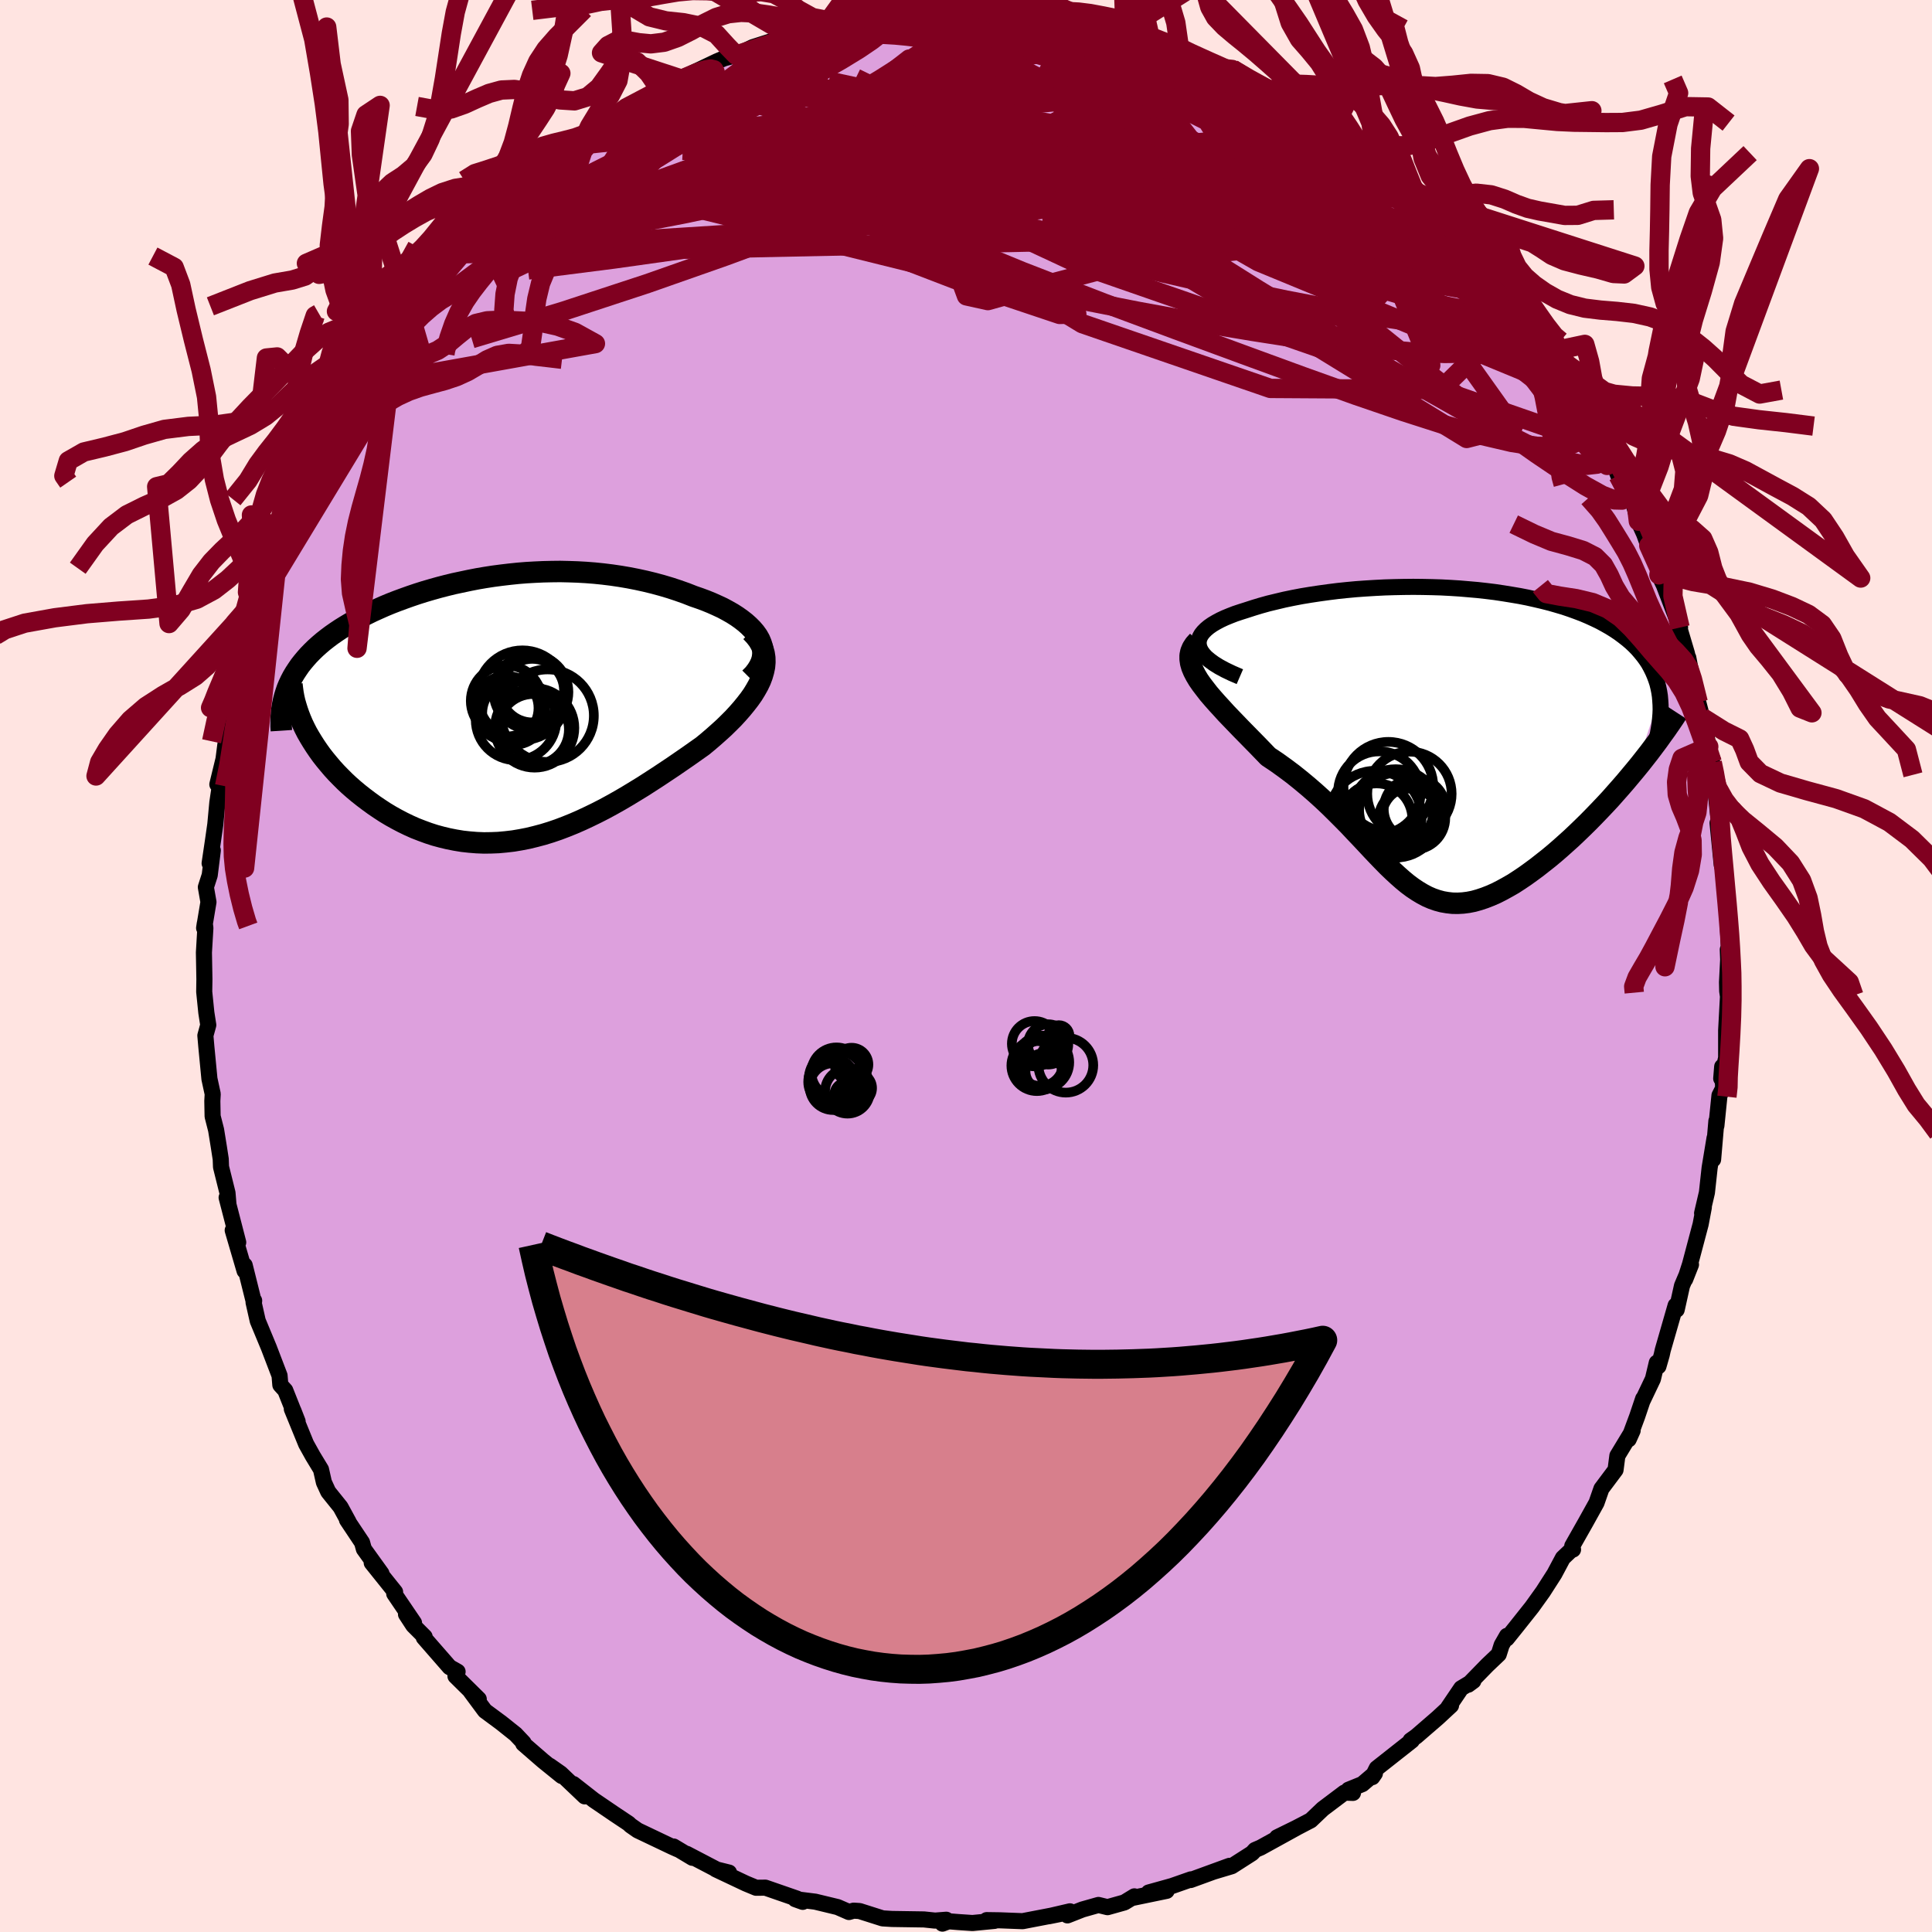 <svg viewBox="-100 -100 200 200" xmlns="http://www.w3.org/2000/svg" width="500" height="500" id="face-svg">
    <defs>
      <clipPath id="leftEyeClipPath">
        <polyline points="26.95,-7.22 26.74,-7.59 26.48,-7.95 26.18,-8.3 25.84,-8.64 25.47,-8.97 25.06,-9.29 24.61,-9.61 24.14,-9.91 23.63,-10.2 23.11,-10.48 22.55,-10.74 21.97,-11 21.38,-11.24 20.76,-11.47 20.12,-11.69 19.33,-12 18.51,-12.29 17.69,-12.56 16.85,-12.81 16,-13.04 15.14,-13.25 14.27,-13.44 13.4,-13.61 12.52,-13.76 11.64,-13.89 10.75,-14 9.87,-14.09 8.98,-14.16 8.09,-14.21 7.2,-14.24 6.32,-14.26 5.43,-14.25 4.55,-14.23 3.68,-14.19 2.81,-14.14 1.94,-14.07 1.08,-13.98 0.23,-13.88 -0.61,-13.77 -1.45,-13.64 -2.27,-13.5 -3.09,-13.34 -3.89,-13.17 -4.69,-13 -5.47,-12.81 -6.24,-12.61 -6.99,-12.4 -7.74,-12.18 -8.47,-11.95 -9.18,-11.71 -9.88,-11.46 -10.56,-11.21 -11.23,-10.95 -11.88,-10.68 -12.51,-10.4 -13.13,-10.12 -13.72,-9.83 -14.3,-9.54 -14.86,-9.24 -15.4,-8.93 -15.92,-8.62 -16.42,-8.31 -16.9,-7.99 -17.36,-7.67 -17.8,-7.34 -18.22,-7.01 -18.62,-6.67 -19.01,-6.32 -19.37,-5.97 -19.72,-5.61 -20.04,-5.25 -20.35,-4.88 -20.64,-4.51 -20.9,-4.13 -21.15,-3.75 -21.38,-3.36 -21.59,-2.96 -21.78,-2.56 -21.95,-2.15 -20.14,1.95 -19.9,2.42 -19.63,2.89 -19.35,3.35 -19.05,3.82 -18.73,4.29 -18.4,4.75 -18.04,5.21 -17.66,5.67 -17.27,6.13 -16.86,6.58 -16.43,7.02 -15.99,7.46 -15.53,7.89 -15.05,8.31 -14.56,8.72 -14.04,9.13 -13.51,9.53 -12.96,9.93 -12.4,10.31 -11.82,10.69 -11.22,11.05 -10.61,11.39 -9.98,11.72 -9.34,12.03 -8.69,12.32 -8.02,12.58 -7.34,12.83 -6.66,13.05 -5.96,13.24 -5.25,13.41 -4.54,13.55 -3.81,13.67 -3.08,13.75 -2.34,13.81 -1.59,13.84 -0.84,13.83 -0.08,13.8 0.68,13.73 1.45,13.64 2.22,13.51 2.99,13.36 3.77,13.17 4.56,12.96 5.34,12.72 6.13,12.45 6.92,12.15 7.71,11.83 8.51,11.48 9.3,11.11 10.1,10.72 10.9,10.31 11.69,9.88 12.49,9.43 13.29,8.96 14.08,8.48 14.88,7.99 15.67,7.48 16.46,6.97 17.24,6.45 18.02,5.93 18.79,5.4 19.56,4.87 20.31,4.34 21.06,3.81 21.63,3.34 22.19,2.86 22.73,2.38 23.26,1.9 23.76,1.41 24.24,0.93 24.69,0.44 25.12,-0.05 25.52,-0.54 25.9,-1.03 26.24,-1.51 26.54,-2 26.81,-2.48 27.04,-2.96 27.22,-3.44" />
      </clipPath>
      <clipPath id="rightEyeClipPath">
        <polyline points="-25.54,-9.97 -25.56,-10.26 -25.52,-10.55 -25.42,-10.83 -25.26,-11.11 -25.05,-11.37 -24.79,-11.63 -24.49,-11.88 -24.13,-12.13 -23.74,-12.36 -23.31,-12.59 -22.84,-12.81 -22.33,-13.02 -21.79,-13.23 -21.22,-13.42 -20.62,-13.61 -19.88,-13.85 -19.12,-14.08 -18.33,-14.3 -17.5,-14.5 -16.66,-14.7 -15.79,-14.88 -14.9,-15.05 -13.99,-15.2 -13.06,-15.34 -12.12,-15.47 -11.17,-15.59 -10.21,-15.69 -9.24,-15.78 -8.26,-15.85 -7.28,-15.91 -6.29,-15.96 -5.31,-15.99 -4.33,-16.01 -3.34,-16.02 -2.37,-16.01 -1.4,-15.99 -0.43,-15.96 0.52,-15.91 1.46,-15.85 2.4,-15.77 3.32,-15.69 4.22,-15.59 5.11,-15.48 5.98,-15.35 6.84,-15.21 7.67,-15.07 8.49,-14.91 9.29,-14.73 10.06,-14.55 10.81,-14.36 11.54,-14.15 12.25,-13.94 12.93,-13.71 13.59,-13.47 14.22,-13.23 14.83,-12.97 15.42,-12.7 15.98,-12.43 16.51,-12.14 17.02,-11.85 17.5,-11.55 17.96,-11.24 18.39,-10.92 18.8,-10.6 19.19,-10.27 19.55,-9.93 19.89,-9.58 20.2,-9.22 20.5,-8.85 20.77,-8.48 21.02,-8.1 21.24,-7.7 21.44,-7.3 21.62,-6.89 21.78,-6.47 21.92,-6.05 22.03,-5.61 22.12,-5.17 22.19,-4.72 19.65,2.93 19.14,3.54 18.63,4.15 18.1,4.76 17.57,5.36 17.03,5.97 16.47,6.57 15.91,7.16 15.35,7.74 14.78,8.32 14.2,8.89 13.62,9.45 13.04,10 12.45,10.53 11.87,11.05 11.28,11.56 10.68,12.06 10.07,12.54 9.46,13.02 8.85,13.47 8.24,13.91 7.63,14.32 7.03,14.71 6.42,15.06 5.82,15.39 5.23,15.69 4.64,15.95 4.05,16.18 3.48,16.37 2.91,16.53 2.35,16.64 1.8,16.71 1.25,16.74 0.71,16.73 0.18,16.67 -0.34,16.58 -0.86,16.44 -1.38,16.26 -1.89,16.04 -2.4,15.77 -2.9,15.47 -3.41,15.13 -3.92,14.75 -4.43,14.33 -4.94,13.88 -5.46,13.4 -5.99,12.89 -6.53,12.34 -7.07,11.78 -7.63,11.19 -8.2,10.58 -8.79,9.95 -9.4,9.31 -10.02,8.65 -10.67,7.99 -11.34,7.32 -12.02,6.65 -12.73,5.98 -13.47,5.31 -14.23,4.65 -15.01,4 -15.81,3.36 -16.64,2.74 -17.49,2.13 -18.36,1.55 -18.92,0.97 -19.48,0.39 -20.04,-0.18 -20.59,-0.74 -21.14,-1.3 -21.67,-1.85 -22.19,-2.39 -22.7,-2.92 -23.18,-3.45 -23.65,-3.96 -24.1,-4.47 -24.52,-4.96 -24.9,-5.45 -25.26,-5.92 -25.58,-6.38" />
      </clipPath>
      <filter id="fuzzy">
        <feTurbulence id="turbulence" baseFrequency="0.05" numOctaves="3" type="noise" result="noise" />
        <feDisplacementMap in="SourceGraphic" in2="noise" scale="2" />
      </filter>
      <linearGradient id="rainbowGradient" x1="0%" y1="0%" x2="100%" y2="0%">
        <stop offset="0%" style="stop-color: [object Object]; stop-opacity: 1" />
        <stop offset="50%" style="stop-color: [object Object]; stop-opacity: 1" />
        <stop offset="100%" style="stop-color: [object Object]; stop-opacity: 1" />
      </linearGradient>
    </defs>
    <rect x="-100" y="-100" width="100%" height="100%" fill="rgb(255, 228, 225)" />
    <polyline id="faceContour" points="78.9,-0.66 78.78,1.68 78.8,2.6 78.88,3.15 78.69,6.67 78.69,9.52 78.18,11.65 78.28,10.42 78.38,12.65 78,13.4 77.68,16.54 77.68,16.05 77.34,20.03 77.49,17.81 76.98,20.89 76.7,23.45 76.2,25.59 76.38,24.98 76.05,26.73 74.95,30.88 74.45,32.43 75.05,30.91 74.12,33.1 73.57,35.58 73.46,35.14 72.13,39.76 72.02,40.26 71.68,41.44 71.51,41.07 71.11,42.75 70,45.08 70.1,44.79 69.48,46.63 68.6,49 69.01,48.09 67.43,50.7 67.24,52.16 65.78,54.11 65.27,55.57 64.12,57.64 62.76,60.04 62.84,60.41 62.6,60.51 61.79,61.28 60.91,62.93 59.73,64.77 58.59,66.36 56.97,68.4 55.99,69.62 56,69.34 55.45,70.3 55.15,71.25 53.97,72.37 51.99,74.4 52.52,74.01 51.26,74.77 49.92,76.75 50.21,76.55 48.84,77.82 46.62,79.74 46.02,80.17 46.16,80.18 42.52,83.05 42.06,83.97 42.33,83.58 41.03,84.69 39.6,85.27 40.06,85.6 39.17,85.57 36.94,87.25 35.69,88.44 33.43,89.62 32.2,90.2 34.24,89.2 30.5,91.26 29.92,91.51 29.62,91.84 27.51,93.19 25.64,93.75 27.28,93.15 23.25,94.62 23.29,94.55 21.32,95.24 18.91,95.91 20.77,95.74 17.29,96.46 17.43,96.31 16.4,96.94 14.65,97.43 13.71,97.2 12.05,97.67 10.5,98.28 10.76,97.86 8.57,98.37 9.76,98.13 5.86,98.88 3.52,98.79 2.14,98.77 2.95,98.85 0.67,99.07 -0.82,98.97 -1.8,98.89 -2.44,99.13 -2.04,98.73 -3.2,98.82 -4.35,98.7 -7.66,98.65 -8.63,98.59 -11.02,97.83 -11.63,97.79 -12.12,97.93 -13.29,97.42 -15.61,96.86 -17.68,96.6 -17.49,96.67 -16.9,96.88 -17.48,96.55 -20.77,95.41 -21.73,95.42 -22.79,94.98 -25.9,93.51 -24.53,93.85 -25.56,93.66 -28.91,91.91 -28.32,92.32 -30.27,91.15 -29.86,91.43 -30.44,91.17 -33.99,89.48 -34.72,88.97 -34.93,88.77 -36.37,87.81 -38.53,86.34 -40.65,84.68 -39.47,85.96 -41.96,83.59 -43.1,82.79 -41.85,83.85 -43.79,82.28 -45.83,80.51 -45.8,80.41 -46.63,79.53 -48.11,78.35 -49.8,77.1 -51.26,75.13 -50.44,75.89 -52.85,73.51 -52.63,73.05 -53.46,72.58 -56.13,69.52 -56.04,69.44 -57.22,68.26 -57.97,67.11 -57.14,68 -59.19,64.98 -59.1,64.8 -61.52,61.78 -60.51,62.89 -62.33,60.36 -62.52,59.68 -64.08,57.34 -63.91,57.55 -64.75,56.01 -66.02,54.43 -66.47,53.45 -66.77,52.12 -67.62,50.72 -68.31,49.48 -69.79,45.86 -69.63,46.02 -69.19,47.15 -70.47,43.93 -70.98,43.37 -71.06,42.4 -72.17,39.5 -73.32,36.73 -73.75,34.82 -73.69,34.64 -73.71,34.83 -74.67,30.98 -74.68,31.56 -75.91,27.36 -75.34,28.61 -76.54,23.97 -76.35,24.68 -76.45,23.49 -77.12,20.8 -77.15,19.99 -77.35,18.7 -77.63,16.97 -77.99,15.56 -78.02,13.97 -77.98,13.25 -78.32,11.68 -78.64,8.35 -78.74,7.2 -78.44,6.11 -78.64,4.83 -78.86,2.67 -78.84,1.36 -78.89,-1.4 -78.74,-3.93 -78.8,-4.4 -78.87,-3.93 -78.42,-6.62 -78.69,-8.16 -78.29,-9.4 -77.97,-11.97 -78.3,-10.63 -77.95,-12.99 -77.71,-14.67 -77.5,-16.93 -77.25,-18.61 -77.5,-18.8 -76.86,-21.43 -76.68,-22.84 -76.16,-26.04 -76.27,-25.87 -75.52,-28.32 -75.44,-28.38 -74.93,-30.9 -74.18,-33.15 -74.39,-31.97 -74.38,-33.31 -73.46,-35.9 -72.46,-39.05 -72.95,-38.06 -71.7,-41.68 -71.28,-42.22 -71.18,-41.97 -70.14,-45.62 -70.36,-44.8 -69.42,-46.91 -67.78,-50.3 -68.15,-49.68 -67.77,-49.85 -66.26,-53.42 -65.42,-55.82 -64.8,-56.22 -63.76,-57.8 -64.72,-56.5 -62.21,-60.15 -61.02,-62.74 -61.18,-61.68 -60.23,-64.16 -60.95,-63.39 -59.1,-65.31 -57.58,-67.63 -58.05,-67.13 -56.55,-68.99 -55.33,-70.29 -54.44,-71.33 -54.73,-71.29 -52.66,-73.72 -52.59,-73.63 -51.25,-75.28 -50.7,-76.15 -49.28,-77.16 -48.41,-78.26 -47.24,-79.33 -46.75,-79.57 -44.7,-81.11 -43.85,-82.37 -44.13,-81.88 -42.12,-83.68 -41.24,-84.44 -40.41,-84.94 -39.82,-85.05 -38.94,-85.79 -36.46,-87.9 -35.24,-88.27 -35.16,-88.85 -32.77,-90.07 -33.01,-89.88 -31.98,-90.52 -31.71,-90.74 -30.23,-91.52 -28.67,-92.27 -25.8,-93.64 -23.82,-94.48 -25.05,-93.96 -23.81,-94.29 -22.07,-95.12 -19.88,-95.82 -17.84,-96.24 -18.17,-96.13 -18.18,-96.31 -16.04,-97.12 -14.6,-97.33 -11.6,-97.71 -11.54,-97.97 -12.26,-97.68 -8.53,-98.13 -8.11,-98.51 -7.67,-98.55 -5.72,-98.92 -4.29,-98.7 -3.23,-99.08 -1.96,-98.92 -1.72,-98.72 0.48,-98.84 0.59,-99.03 2.93,-99.02 3.77,-98.63 3.81,-98.77 5.36,-98.77 6.67,-98.68 9.34,-98.51 10.05,-98.11 12.02,-97.67 10.6,-98.13 12.18,-97.78 16.76,-96.86 16.46,-96.94 18.15,-96.27 18.29,-96.1 19.37,-96.1 21.82,-95.29 22.11,-94.95 23.32,-94.5 24.33,-94.02 23.6,-94.46 26.31,-92.94 27.56,-92.81 27.58,-92.85 29.23,-91.81 31.7,-90.55 32.25,-90.09 33.96,-89.44 33.4,-89.75 35.92,-88.34 37.3,-87.24 39.13,-85.84 38.04,-86.71 40.15,-85.17 42,-83.8 41.91,-83.8 42.59,-83.47 45.7,-80.87 44.03,-82.27 46.63,-79.72 48.24,-78.04 49.76,-77.19 48.48,-77.87 50.11,-76.07 51.83,-74.25 53.14,-73.45 54.09,-72.36 53.35,-72.9 54.93,-71.01 55.89,-70.12 56.95,-68.64 56.32,-69.42 57.73,-67.39 59.02,-65.24 60.77,-62.99 60.42,-63.6 60.84,-63.67 61.41,-61.67 63.07,-59.63 62.64,-59.55 64.12,-57.67 65.59,-55.46 64.89,-56.56 66.42,-53.58 66.45,-53.6 67.52,-50.77 68.8,-48.57 68.88,-48.65 69.6,-46.05 70.2,-44.72 70.47,-43.98 70.68,-43.52 72.09,-40.05 71.73,-40.49 72.24,-39.43 73.92,-35.04 73.71,-35.46 74.63,-32.36 75.02,-30.53 74.77,-31.92 74.97,-30.89 75.8,-27.3 76.21,-25.74 76.89,-22.71 76.62,-22.93 77.25,-21.06 77.24,-20.37 77.58,-18.23 77.85,-15.72 77.79,-16.54 78.12,-14.6 77.8,-14.8 78.23,-10.48 78.53,-9.5 78.72,-7.91 78.91,-4.22 78.83,-4.77 79.07,0.08 78.86,-1.7 78.9,-0.66 78.78,1.68" fill="rgb(221, 160, 221)" stroke="black" stroke-width="1.667" stroke-linejoin="round" filter="url(#fuzzy)" />
    <g transform="translate(49.64 -23.23)">
      <polyline id="rightCountour" points="-25.54,-9.97 -25.56,-10.26 -25.52,-10.55 -25.42,-10.83 -25.26,-11.11 -25.05,-11.37 -24.79,-11.63 -24.49,-11.88 -24.13,-12.13 -23.74,-12.36 -23.31,-12.59 -22.84,-12.81 -22.33,-13.02 -21.79,-13.23 -21.22,-13.42 -20.62,-13.61 -19.88,-13.85 -19.12,-14.08 -18.33,-14.3 -17.5,-14.5 -16.66,-14.7 -15.79,-14.88 -14.9,-15.05 -13.99,-15.2 -13.06,-15.34 -12.12,-15.47 -11.17,-15.59 -10.21,-15.69 -9.24,-15.78 -8.26,-15.85 -7.28,-15.91 -6.29,-15.96 -5.31,-15.99 -4.33,-16.01 -3.34,-16.02 -2.37,-16.01 -1.4,-15.99 -0.43,-15.96 0.52,-15.91 1.46,-15.85 2.4,-15.77 3.32,-15.69 4.22,-15.59 5.11,-15.48 5.98,-15.35 6.84,-15.21 7.67,-15.07 8.49,-14.91 9.29,-14.73 10.06,-14.55 10.81,-14.36 11.54,-14.15 12.25,-13.94 12.93,-13.71 13.59,-13.47 14.22,-13.23 14.83,-12.97 15.42,-12.7 15.98,-12.43 16.51,-12.14 17.02,-11.85 17.5,-11.55 17.96,-11.24 18.39,-10.92 18.8,-10.6 19.19,-10.27 19.55,-9.93 19.89,-9.58 20.2,-9.22 20.5,-8.85 20.77,-8.48 21.02,-8.1 21.24,-7.7 21.44,-7.3 21.62,-6.89 21.78,-6.47 21.92,-6.05 22.03,-5.61 22.12,-5.17 22.19,-4.72 19.65,2.93 19.14,3.54 18.63,4.15 18.1,4.76 17.57,5.36 17.03,5.97 16.47,6.57 15.91,7.16 15.35,7.74 14.78,8.32 14.2,8.89 13.62,9.45 13.04,10 12.45,10.53 11.87,11.05 11.28,11.56 10.68,12.06 10.07,12.54 9.46,13.02 8.85,13.47 8.24,13.91 7.63,14.32 7.03,14.71 6.42,15.06 5.82,15.39 5.23,15.69 4.64,15.95 4.05,16.18 3.48,16.37 2.91,16.53 2.35,16.64 1.8,16.71 1.25,16.74 0.71,16.73 0.18,16.67 -0.34,16.58 -0.86,16.44 -1.38,16.26 -1.89,16.04 -2.4,15.77 -2.9,15.47 -3.41,15.13 -3.92,14.75 -4.43,14.33 -4.94,13.88 -5.46,13.4 -5.99,12.89 -6.53,12.34 -7.07,11.78 -7.63,11.19 -8.2,10.58 -8.79,9.95 -9.4,9.31 -10.02,8.65 -10.67,7.99 -11.34,7.32 -12.02,6.65 -12.73,5.98 -13.47,5.31 -14.23,4.65 -15.01,4 -15.81,3.36 -16.64,2.74 -17.49,2.13 -18.36,1.55 -18.92,0.97 -19.48,0.39 -20.04,-0.18 -20.59,-0.74 -21.14,-1.3 -21.67,-1.85 -22.19,-2.39 -22.7,-2.92 -23.18,-3.45 -23.65,-3.96 -24.1,-4.47 -24.52,-4.96 -24.9,-5.45 -25.26,-5.92 -25.58,-6.38" fill="white" stroke="white" stroke-width="0" stroke-linejoin="round" filter="url(#fuzzy)" />
    </g>
    <g transform="translate(-48.32 -26.58)">
      <polyline id="leftCountour" points="26.95,-7.22 26.74,-7.59 26.48,-7.95 26.18,-8.3 25.84,-8.64 25.47,-8.97 25.06,-9.29 24.61,-9.61 24.14,-9.91 23.63,-10.2 23.11,-10.48 22.55,-10.74 21.97,-11 21.38,-11.24 20.76,-11.47 20.12,-11.69 19.33,-12 18.51,-12.29 17.69,-12.56 16.85,-12.81 16,-13.04 15.14,-13.25 14.27,-13.44 13.4,-13.61 12.52,-13.76 11.64,-13.89 10.75,-14 9.87,-14.09 8.98,-14.16 8.09,-14.21 7.2,-14.24 6.32,-14.26 5.43,-14.25 4.55,-14.23 3.68,-14.19 2.81,-14.14 1.94,-14.07 1.08,-13.98 0.23,-13.88 -0.61,-13.77 -1.45,-13.64 -2.27,-13.5 -3.09,-13.34 -3.89,-13.17 -4.69,-13 -5.47,-12.81 -6.24,-12.61 -6.99,-12.4 -7.74,-12.18 -8.47,-11.95 -9.18,-11.71 -9.88,-11.46 -10.56,-11.21 -11.23,-10.95 -11.88,-10.68 -12.51,-10.4 -13.13,-10.12 -13.72,-9.83 -14.3,-9.54 -14.86,-9.24 -15.4,-8.93 -15.92,-8.62 -16.42,-8.31 -16.9,-7.99 -17.36,-7.67 -17.8,-7.34 -18.22,-7.01 -18.62,-6.67 -19.01,-6.32 -19.37,-5.97 -19.72,-5.61 -20.04,-5.25 -20.35,-4.88 -20.64,-4.51 -20.9,-4.13 -21.15,-3.75 -21.38,-3.36 -21.59,-2.96 -21.78,-2.56 -21.95,-2.15 -20.14,1.95 -19.9,2.42 -19.63,2.89 -19.35,3.35 -19.05,3.82 -18.73,4.29 -18.4,4.75 -18.04,5.21 -17.66,5.67 -17.27,6.13 -16.86,6.58 -16.43,7.02 -15.99,7.46 -15.53,7.89 -15.05,8.31 -14.56,8.72 -14.04,9.13 -13.51,9.53 -12.96,9.93 -12.4,10.31 -11.82,10.69 -11.22,11.05 -10.61,11.39 -9.98,11.72 -9.34,12.03 -8.69,12.32 -8.02,12.58 -7.34,12.83 -6.66,13.05 -5.96,13.24 -5.25,13.41 -4.54,13.55 -3.81,13.67 -3.08,13.75 -2.34,13.81 -1.59,13.84 -0.84,13.83 -0.08,13.8 0.68,13.73 1.45,13.64 2.22,13.51 2.99,13.36 3.77,13.17 4.56,12.96 5.34,12.72 6.13,12.45 6.92,12.15 7.71,11.83 8.51,11.48 9.3,11.11 10.1,10.72 10.9,10.31 11.69,9.88 12.49,9.43 13.29,8.96 14.08,8.48 14.88,7.99 15.67,7.48 16.46,6.97 17.24,6.45 18.02,5.93 18.79,5.4 19.56,4.87 20.31,4.34 21.06,3.81 21.63,3.34 22.19,2.86 22.73,2.38 23.26,1.9 23.76,1.41 24.24,0.93 24.69,0.44 25.12,-0.05 25.52,-0.54 25.9,-1.03 26.24,-1.51 26.54,-2 26.81,-2.48 27.04,-2.96 27.22,-3.44" fill="white" stroke="white" stroke-width="0" stroke-linejoin="round" filter="url(#fuzzy)" />
    </g>
    <g transform="translate(49.64 -23.23)">
      <polyline id="rightUpper" points="-21.29,-6.72 -22.1,-7.07 -22.81,-7.41 -23.44,-7.75 -23.97,-8.08 -24.42,-8.41 -24.8,-8.73 -25.09,-9.05 -25.31,-9.36 -25.46,-9.67 -25.54,-9.97 -25.56,-10.26 -25.52,-10.55 -25.42,-10.83 -25.26,-11.11 -25.05,-11.37 -24.79,-11.63 -24.49,-11.88 -24.13,-12.13 -23.74,-12.36 -23.31,-12.59 -22.84,-12.81 -22.33,-13.02 -21.79,-13.23 -21.22,-13.42 -20.62,-13.61 -19.88,-13.85 -19.12,-14.08 -18.33,-14.3 -17.5,-14.5 -16.66,-14.7 -15.79,-14.88 -14.9,-15.05 -13.99,-15.2 -13.06,-15.34 -12.12,-15.47 -11.17,-15.59 -10.21,-15.69 -9.24,-15.78 -8.26,-15.85 -7.28,-15.91 -6.29,-15.96 -5.31,-15.99 -4.33,-16.01 -3.34,-16.02 -2.37,-16.01 -1.4,-15.99 -0.43,-15.96 0.52,-15.91 1.46,-15.85 2.4,-15.77 3.32,-15.69 4.22,-15.59 5.11,-15.48 5.98,-15.35 6.84,-15.21 7.67,-15.07 8.49,-14.91 9.29,-14.73 10.06,-14.55 10.81,-14.36 11.54,-14.15 12.25,-13.94 12.93,-13.71 13.59,-13.47 14.22,-13.23 14.83,-12.97 15.42,-12.7 15.98,-12.43 16.51,-12.14 17.02,-11.85 17.5,-11.55 17.96,-11.24 18.39,-10.92 18.8,-10.6 19.19,-10.27 19.55,-9.93 19.89,-9.58 20.2,-9.22 20.5,-8.85 20.77,-8.48 21.02,-8.1 21.24,-7.7 21.44,-7.3 21.62,-6.89 21.78,-6.47 21.92,-6.05 22.03,-5.61 22.12,-5.17 22.19,-4.72 22.23,-4.26 22.26,-3.79 22.27,-3.32 22.25,-2.84 22.21,-2.35 22.16,-1.85 22.08,-1.35 21.99,-0.84 21.87,-0.32 21.74,0.2" fill="none" stroke="black" stroke-width="1.667" stroke-linejoin="round" filter="url(#fuzzy)" />
      <polyline id="rightLower" points="-25.63,-10.42 -25.96,-10.06 -26.2,-9.69 -26.36,-9.31 -26.44,-8.92 -26.44,-8.53 -26.38,-8.12 -26.26,-7.7 -26.08,-7.27 -25.85,-6.83 -25.58,-6.38 -25.26,-5.92 -24.9,-5.45 -24.52,-4.96 -24.1,-4.47 -23.65,-3.96 -23.18,-3.45 -22.7,-2.92 -22.19,-2.39 -21.67,-1.85 -21.14,-1.3 -20.59,-0.74 -20.04,-0.18 -19.48,0.39 -18.92,0.97 -18.36,1.55 -17.49,2.13 -16.64,2.74 -15.81,3.36 -15.01,4 -14.23,4.65 -13.47,5.31 -12.73,5.98 -12.02,6.65 -11.34,7.32 -10.67,7.99 -10.02,8.65 -9.4,9.31 -8.79,9.95 -8.2,10.58 -7.63,11.19 -7.07,11.78 -6.53,12.34 -5.99,12.89 -5.46,13.4 -4.94,13.88 -4.43,14.33 -3.92,14.75 -3.41,15.13 -2.9,15.47 -2.4,15.77 -1.89,16.04 -1.38,16.26 -0.86,16.44 -0.34,16.58 0.18,16.67 0.71,16.73 1.25,16.74 1.8,16.71 2.35,16.64 2.91,16.53 3.48,16.37 4.05,16.18 4.64,15.95 5.23,15.69 5.82,15.39 6.42,15.06 7.03,14.71 7.63,14.32 8.24,13.91 8.85,13.47 9.46,13.02 10.07,12.54 10.68,12.06 11.28,11.56 11.87,11.05 12.45,10.53 13.04,10 13.62,9.45 14.2,8.89 14.78,8.32 15.35,7.74 15.91,7.16 16.47,6.57 17.03,5.97 17.57,5.36 18.1,4.76 18.63,4.15 19.14,3.54 19.65,2.93 20.14,2.33 20.62,1.72 21.09,1.12 21.54,0.52 21.99,-0.08 22.41,-0.67 22.83,-1.25 23.23,-1.83 23.62,-2.4 23.99,-2.97" fill="none" stroke="black" stroke-width="2.222" stroke-linejoin="round" filter="url(#fuzzy)" />
      <circle r="3.212" cx="-3.184" cy="6.978" stroke="black" fill="none" stroke-width="1.0" filter="url(#fuzzy)" clip-path="url(#rightEyeClipPath)" /><circle r="4.576" cx="-5.154" cy="7.433" stroke="black" fill="none" stroke-width="1.0" filter="url(#fuzzy)" clip-path="url(#rightEyeClipPath)" /><circle r="3.288" cx="-3.314" cy="7.898" stroke="black" fill="none" stroke-width="1.0" filter="url(#fuzzy)" clip-path="url(#rightEyeClipPath)" /><circle r="4.368" cx="-3.734" cy="5.408" stroke="black" fill="none" stroke-width="1.0" filter="url(#fuzzy)" clip-path="url(#rightEyeClipPath)" /><circle r="4.648" cx="-5.914" cy="4.678" stroke="black" fill="none" stroke-width="1.0" filter="url(#fuzzy)" clip-path="url(#rightEyeClipPath)" /><circle r="4.802" cx="-7.279" cy="7.823" stroke="black" fill="none" stroke-width="1.0" filter="url(#fuzzy)" clip-path="url(#rightEyeClipPath)" /><circle r="3.232" cx="-3.699" cy="8.093" stroke="black" fill="none" stroke-width="1.0" filter="url(#fuzzy)" clip-path="url(#rightEyeClipPath)" /><circle r="4.276" cx="-6.854" cy="5.288" stroke="black" fill="none" stroke-width="1.0" filter="url(#fuzzy)" clip-path="url(#rightEyeClipPath)" /><circle r="3.694" cx="-7.129" cy="8.023" stroke="black" fill="none" stroke-width="1.0" filter="url(#fuzzy)" clip-path="url(#rightEyeClipPath)" /><circle r="3.85" cx="-5.094" cy="7.083" stroke="black" fill="none" stroke-width="1.0" filter="url(#fuzzy)" clip-path="url(#rightEyeClipPath)" />
      </g>
    <g transform="translate(-48.32 -26.58)">
      <polyline id="leftUpper" points="25.95,-3.22 26.36,-3.63 26.68,-4.05 26.93,-4.46 27.12,-4.87 27.24,-5.27 27.29,-5.67 27.29,-6.07 27.23,-6.46 27.11,-6.84 26.95,-7.22 26.74,-7.59 26.48,-7.95 26.18,-8.3 25.84,-8.64 25.47,-8.97 25.06,-9.29 24.61,-9.61 24.14,-9.91 23.63,-10.2 23.11,-10.48 22.55,-10.74 21.97,-11 21.38,-11.24 20.76,-11.47 20.12,-11.69 19.33,-12 18.51,-12.29 17.69,-12.56 16.85,-12.81 16,-13.04 15.14,-13.25 14.27,-13.44 13.4,-13.61 12.52,-13.76 11.64,-13.89 10.75,-14 9.87,-14.09 8.98,-14.16 8.09,-14.21 7.2,-14.24 6.32,-14.26 5.43,-14.25 4.55,-14.23 3.68,-14.19 2.81,-14.14 1.94,-14.07 1.08,-13.98 0.23,-13.88 -0.61,-13.77 -1.45,-13.64 -2.27,-13.5 -3.09,-13.34 -3.89,-13.17 -4.69,-13 -5.47,-12.81 -6.24,-12.61 -6.99,-12.4 -7.74,-12.18 -8.47,-11.95 -9.18,-11.71 -9.88,-11.46 -10.56,-11.21 -11.23,-10.95 -11.88,-10.68 -12.51,-10.4 -13.13,-10.12 -13.72,-9.83 -14.3,-9.54 -14.86,-9.24 -15.4,-8.93 -15.92,-8.62 -16.42,-8.31 -16.9,-7.99 -17.36,-7.67 -17.8,-7.34 -18.22,-7.01 -18.62,-6.67 -19.01,-6.32 -19.37,-5.97 -19.72,-5.61 -20.04,-5.25 -20.35,-4.88 -20.64,-4.51 -20.9,-4.13 -21.15,-3.75 -21.38,-3.36 -21.59,-2.96 -21.78,-2.56 -21.95,-2.15 -22.09,-1.74 -22.22,-1.32 -22.33,-0.89 -22.42,-0.46 -22.49,-0.03 -22.54,0.41 -22.57,0.86 -22.58,1.3 -22.58,1.76 -22.55,2.22" fill="none" stroke="black" stroke-width="2.222" stroke-linejoin="round" filter="url(#fuzzy)" />
      <polyline id="leftLower" points="26.08,-8.02 26.49,-7.58 26.83,-7.14 27.09,-6.69 27.29,-6.24 27.42,-5.79 27.49,-5.33 27.5,-4.86 27.46,-4.39 27.36,-3.92 27.22,-3.44 27.04,-2.96 26.81,-2.48 26.54,-2 26.24,-1.51 25.9,-1.03 25.52,-0.54 25.12,-0.05 24.69,0.44 24.24,0.93 23.76,1.41 23.26,1.9 22.73,2.38 22.19,2.86 21.63,3.34 21.06,3.81 20.31,4.34 19.56,4.87 18.79,5.4 18.02,5.93 17.24,6.45 16.46,6.97 15.67,7.48 14.88,7.99 14.08,8.48 13.29,8.96 12.49,9.43 11.69,9.88 10.9,10.31 10.1,10.72 9.3,11.11 8.51,11.48 7.71,11.83 6.92,12.15 6.13,12.45 5.34,12.72 4.56,12.96 3.77,13.17 2.99,13.36 2.22,13.51 1.45,13.64 0.68,13.73 -0.08,13.8 -0.84,13.83 -1.59,13.84 -2.34,13.81 -3.08,13.75 -3.81,13.67 -4.54,13.55 -5.25,13.41 -5.96,13.24 -6.66,13.05 -7.34,12.83 -8.02,12.58 -8.69,12.32 -9.34,12.03 -9.98,11.72 -10.61,11.39 -11.22,11.05 -11.82,10.69 -12.4,10.31 -12.96,9.93 -13.51,9.53 -14.04,9.13 -14.56,8.72 -15.05,8.31 -15.53,7.89 -15.99,7.46 -16.43,7.02 -16.86,6.58 -17.27,6.13 -17.66,5.67 -18.04,5.21 -18.4,4.75 -18.73,4.29 -19.05,3.82 -19.35,3.35 -19.63,2.89 -19.9,2.42 -20.14,1.95 -20.36,1.49 -20.56,1.02 -20.74,0.56 -20.9,0.1 -21.04,-0.35 -21.17,-0.8 -21.27,-1.25 -21.35,-1.69 -21.41,-2.13 -21.46,-2.57" fill="none" stroke="black" stroke-width="2.222" stroke-linejoin="round" filter="url(#fuzzy)" />
      <circle r="3.872" cx="3.29" cy="-1.776" stroke="black" fill="none" stroke-width="1.0" filter="url(#fuzzy)" clip-path="url(#leftEyeClipPath)" /><circle r="4.79" cx="5.005" cy="0.669" stroke="black" fill="none" stroke-width="1.0" filter="url(#fuzzy)" clip-path="url(#leftEyeClipPath)" /><circle r="4.64" cx="2.405" cy="-1.456" stroke="black" fill="none" stroke-width="1.0" filter="url(#fuzzy)" clip-path="url(#leftEyeClipPath)" /><circle r="3.276" cx="1.515" cy="0.409" stroke="black" fill="none" stroke-width="1.0" filter="url(#fuzzy)" clip-path="url(#leftEyeClipPath)" /><circle r="3.292" cx="3.415" cy="-1.926" stroke="black" fill="none" stroke-width="1.0" filter="url(#fuzzy)" clip-path="url(#leftEyeClipPath)" /><circle r="3.684" cx="0.74" cy="-0.861" stroke="black" fill="none" stroke-width="1.0" filter="url(#fuzzy)" clip-path="url(#leftEyeClipPath)" /><circle r="3.678" cx="3.535" cy="2.099" stroke="black" fill="none" stroke-width="1.0" filter="url(#fuzzy)" clip-path="url(#leftEyeClipPath)" /><circle r="4.174" cx="1.74" cy="1.099" stroke="black" fill="none" stroke-width="1.0" filter="url(#fuzzy)" clip-path="url(#leftEyeClipPath)" /><circle r="4.112" cx="3.665" cy="1.934" stroke="black" fill="none" stroke-width="1.0" filter="url(#fuzzy)" clip-path="url(#leftEyeClipPath)" /><circle r="3.33" cx="0.735" cy="-0.121" stroke="black" fill="none" stroke-width="1.0" filter="url(#fuzzy)" clip-path="url(#leftEyeClipPath)" />
    </g>
    <g id="hairs">
      <polyline points="24.33,-94.02 24.39,-93.92 24.77,-93.46 24.71,-92.98 24.03,-92.46 22.7,-91.87 20.68,-91.24 17.87,-90.63 14.23,-90.07 9.72,-89.53 4.32,-88.98 -2.08,-88.38 -9.61,-87.72 -18.44,-86.97 -28.6,-86.04" fill="none" stroke="rgb(128, 0, 32)" stroke-width="2" stroke-linejoin="round" filter="url(#fuzzy)" /><polyline points="56.32,-69.42 57.49,-67.53 58.2,-66.02 58.31,-65.07 57.88,-64.52 57,-64.16 55.75,-63.85 54.1,-63.6 52.05,-63.44 49.54,-63.41 46.55,-63.54 43.07,-63.84 39.1,-64.31 34.62,-64.92 29.61,-65.7 24.01,-66.64 17.8,-67.78 10.93,-69.13 3.41,-70.72 -4.73,-72.59 -13.45,-74.75 -22.77,-77.16 -32.88,-79.65" fill="none" stroke="rgb(128, 0, 32)" stroke-width="2" stroke-linejoin="round" filter="url(#fuzzy)" /><polyline points="19.37,-96.1 21.14,-95.41 22.43,-94.77 23.65,-94.09 24.94,-93.35 26.37,-92.52 27.95,-91.6 29.65,-90.61 31.43,-89.55 33.25,-88.45 35.06,-87.34 36.8,-86.24 38.45,-85.18 39.98,-84.19 41.36,-83.28 42.56,-82.48 43.57,-81.82 44.36,-81.31 44.92,-80.98 45.2,-80.88 45.16,-81.05 44.83,-81.46 44.26,-82.05" fill="none" stroke="rgb(128, 0, 32)" stroke-width="2" stroke-linejoin="round" filter="url(#fuzzy)" /><polyline points="-17.84,-96.24 -17.92,-96.25 -17.42,-96.43 -16.56,-96.62 -15.68,-96.72 -15.03,-96.68 -14.7,-96.48 -14.69,-96.13 -14.98,-95.64 -15.58,-94.98 -16.51,-94.15 -17.8,-93.11 -19.49,-91.85 -21.62,-90.35 -24.2,-88.6 -27.26,-86.6 -30.81,-84.34 -34.84,-81.83 -39.36,-79.07 -44.41,-76.06 -50.08,-72.76" fill="none" stroke="rgb(128, 0, 32)" stroke-width="2" stroke-linejoin="round" filter="url(#fuzzy)" /><polyline points="54.09,-72.36 53.91,-72.28 54.01,-71.8 53.77,-71.5 53.02,-71.5 51.73,-71.8 49.91,-72.36 47.46,-73.27 44.29,-74.64 40.33,-76.55 35.57,-79 30.02,-81.94 23.64,-85.34 16.33,-89.25 7.99,-93.7" fill="none" stroke="rgb(128, 0, 32)" stroke-width="2" stroke-linejoin="round" filter="url(#fuzzy)" /><polyline points="35.92,-88.34 37.03,-87.35 37.52,-86.63 37.55,-86.01 37.25,-85.37 36.56,-84.7 35.44,-84.02 33.85,-83.32 31.77,-82.59 29.19,-81.84 26.08,-81.08 22.39,-80.33 18.07,-79.62 13.1,-78.95 7.46,-78.29 1.15,-77.65 -5.88,-77.04 -13.66,-76.45 -22.22,-75.89 -31.54,-75.3 -41.61,-74.6" fill="none" stroke="rgb(128, 0, 32)" stroke-width="2" stroke-linejoin="round" filter="url(#fuzzy)" /><polyline points="12.18,-97.78 15.21,-97.07 17.06,-96.37 18.73,-95.55 20.53,-94.57 22.54,-93.44 24.71,-92.17 26.96,-90.79 29.25,-89.32 31.56,-87.82 33.88,-86.31 36.23,-84.81 38.59,-83.3 40.94,-81.8 43.23,-80.32 45.42,-78.9 47.45,-77.55 49.31,-76.29 50.85,-75.16" fill="none" stroke="rgb(128, 0, 32)" stroke-width="2" stroke-linejoin="round" filter="url(#fuzzy)" /><polyline points="56.95,-68.64 56.8,-68.54 56.95,-67.59 56.8,-66.65 56.06,-66.08 54.65,-65.89 52.62,-65.97 49.99,-66.21 46.78,-66.6 42.94,-67.16 38.41,-67.93 33.13,-68.94 27.1,-70.21 20.34,-71.76 12.88,-73.6 4.7,-75.73 -4.26,-78.19 -14.09,-81.01 -24.81,-84.2" fill="none" stroke="rgb(128, 0, 32)" stroke-width="2" stroke-linejoin="round" filter="url(#fuzzy)" /><polyline points="44.03,-82.27 45.92,-80.27 46.71,-79.04 46.57,-78.32 45.75,-77.83 44.39,-77.42 42.46,-77.08 39.87,-76.88 36.55,-76.86 32.5,-77.03 27.72,-77.37 22.21,-77.87 15.93,-78.49 8.83,-79.22 0.85,-80.01 -8.08,-80.83 -18.01,-81.75 -28.87,-83.02" fill="none" stroke="rgb(128, 0, 32)" stroke-width="2" stroke-linejoin="round" filter="url(#fuzzy)" /><polyline points="31.7,-90.55 32.38,-90.12 33.01,-89.71 33.55,-89.21 33.94,-88.62 34.09,-88.02 33.91,-87.47 33.36,-86.99 32.43,-86.57 31.12,-86.2 29.43,-85.87 27.32,-85.57 24.78,-85.29 21.77,-85.02 18.25,-84.78 14.22,-84.61 9.69,-84.53 4.64,-84.58 -0.9,-84.76 -6.97,-85.02 -13.64,-85.35 -21.04,-85.73 -29.35,-86.04" fill="none" stroke="rgb(128, 0, 32)" stroke-width="2" stroke-linejoin="round" filter="url(#fuzzy)" /><polyline points="27.58,-92.85 29.28,-91.85 30.8,-91.01 32.01,-90.36 33.03,-89.81 33.93,-89.28 34.75,-88.74 35.44,-88.23 35.96,-87.79 36.28,-87.44 36.37,-87.19 36.22,-87.05 35.83,-87.02 35.17,-87.09 34.21,-87.29 32.92,-87.6 31.3,-88.06 29.33,-88.68 26.97,-89.5 24.19,-90.52 20.92,-91.76 17.13,-93.2 12.87,-94.82 8.28,-96.64" fill="none" stroke="rgb(128, 0, 32)" stroke-width="2" stroke-linejoin="round" filter="url(#fuzzy)" /><polyline points="3.77,-98.63 4.33,-98.7 5.54,-98.67 6.99,-98.55 8.4,-98.39 9.66,-98.2 10.76,-98.01 11.76,-97.81 12.68,-97.61 13.48,-97.41 14.1,-97.21 14.48,-97.04 14.61,-96.89 14.46,-96.78 14.04,-96.69 13.31,-96.64 12.27,-96.64 10.89,-96.68 9.18,-96.78 7.12,-96.92 4.67,-97.11 1.81,-97.33 -1.44,-97.58 -4.92,-97.85" fill="none" stroke="rgb(128, 0, 32)" stroke-width="2" stroke-linejoin="round" filter="url(#fuzzy)" /><polyline points="64.12,-57.67 64.8,-56.45 64.79,-55.78 64.45,-55.12 63.77,-54.49 62.69,-53.99 61.14,-53.74 59.08,-53.8 56.48,-54.2 53.31,-54.94 49.57,-56.01 45.24,-57.4 40.33,-59.08 34.83,-61.05 28.68,-63.3 21.83,-65.82 14.22,-68.65 5.87,-71.88 -3.14,-75.58 -12.68,-79.85 -22.63,-84.67" fill="none" stroke="rgb(128, 0, 32)" stroke-width="2" stroke-linejoin="round" filter="url(#fuzzy)" /><polyline points="-19.88,-95.82 -18.48,-96.07 -17.32,-96.25 -15.74,-96.49 -13.65,-96.78 -11.22,-97.06 -8.71,-97.31 -6.28,-97.51 -4,-97.7 -1.84,-97.88 0.2,-98.05 2.1,-98.21 3.74,-98.37 4.92,-98.52 5.42,-98.67" fill="none" stroke="rgb(128, 0, 32)" stroke-width="2" stroke-linejoin="round" filter="url(#fuzzy)" /><polyline points="-4.29,-98.7 -3.19,-98.87 -1.99,-98.84 -0.65,-98.76 0.82,-98.69 2.35,-98.6 3.88,-98.5 5.36,-98.38 6.78,-98.27 8.13,-98.15 9.37,-98.04 10.4,-97.95 11.14,-97.88 11.53,-97.85 11.61,-97.85 11.42,-97.89 10.9,-97.99 9.82,-98.17 7.92,-98.44" fill="none" stroke="rgb(128, 0, 32)" stroke-width="2" stroke-linejoin="round" filter="url(#fuzzy)" /><polyline points="49.76,-77.19 49.41,-77.1 49.95,-76.31 50.55,-75.52 50.85,-75.01 50.73,-74.81 50.19,-74.87 49.28,-75.15 47.99,-75.66 46.27,-76.41 44.1,-77.41 41.43,-78.69 38.24,-80.28 34.51,-82.26 30.21,-84.68 25.25,-87.58 19.5,-90.91 12.83,-94.62" fill="none" stroke="rgb(128, 0, 32)" stroke-width="2" stroke-linejoin="round" filter="url(#fuzzy)" /><polyline points="-1.72,-98.72 -0.25,-98.81 0.66,-98.77 1.23,-98.58 1.48,-98.27 1.44,-97.85 1.15,-97.32 0.58,-96.64 -0.36,-95.81 -1.76,-94.81 -3.66,-93.66 -6.08,-92.32 -9,-90.8 -12.45,-89.07 -16.49,-87.14 -21.18,-84.99 -26.57,-82.64 -32.62,-80.07 -39.35,-77.25 -46.74,-74.21" fill="none" stroke="rgb(128, 0, 32)" stroke-width="2" stroke-linejoin="round" filter="url(#fuzzy)" /><polyline points="-14.6,-97.33 -12.84,-97.57 -12.23,-97.58 -11.99,-97.44 -11.97,-97.17 -12.29,-96.74 -13.05,-96.11 -14.33,-95.22 -16.18,-94.04 -18.69,-92.56 -21.92,-90.75 -25.94,-88.6 -30.76,-86.1 -36.41,-83.23 -42.98,-79.93" fill="none" stroke="rgb(128, 0, 32)" stroke-width="2" stroke-linejoin="round" filter="url(#fuzzy)" /><polyline points="-11.54,-97.97 -11.09,-97.91 -9.99,-98.02 -9.09,-98.1 -8.47,-98.07 -8.1,-97.91 -8.01,-97.6 -8.24,-97.14 -8.83,-96.54 -9.78,-95.8 -11.11,-94.9 -12.86,-93.83 -15.05,-92.57 -17.73,-91.12 -20.93,-89.44 -24.66,-87.55 -28.92,-85.4 -33.76,-82.98 -39.25,-80.27 -45.47,-77.21" fill="none" stroke="rgb(128, 0, 32)" stroke-width="2" stroke-linejoin="round" filter="url(#fuzzy)" /><polyline points="38.04,-86.71 39.67,-85.43 40.49,-84.57 40.71,-83.96 40.51,-83.41 39.91,-82.87 38.9,-82.35 37.44,-81.87 35.44,-81.48 32.84,-81.18 29.63,-81 25.81,-80.92 21.39,-80.97 16.38,-81.17 10.72,-81.53 4.35,-82.05 -2.76,-82.65 -10.68,-83.28 -19.5,-83.89 -29.32,-84.44" fill="none" stroke="rgb(128, 0, 32)" stroke-width="2" stroke-linejoin="round" filter="url(#fuzzy)" /><polyline points="-33.01,-89.88 -31.93,-90.3 -30.26,-90.56 -27.84,-90.76 -24.81,-90.84 -21.4,-90.73 -17.76,-90.39 -13.89,-89.84 -9.75,-89.11 -5.31,-88.23 -0.6,-87.22 4.31,-86.1 9.37,-84.88 14.54,-83.6 19.87,-82.29 25.35,-80.92 30.95,-79.46 36.57,-77.91 42.12,-76.33 47.77,-74.67" fill="none" stroke="rgb(128, 0, 32)" stroke-width="2" stroke-linejoin="round" filter="url(#fuzzy)" /><polyline points="-32.77,-90.07 -32.43,-90.06 -31.28,-90.17 -29.44,-90.3 -26.98,-90.41 -24.06,-90.45 -20.84,-90.34 -17.43,-90.04 -13.86,-89.58 -10.11,-88.96 -6.15,-88.24 -2.01,-87.41 2.28,-86.48 6.69,-85.46 11.2,-84.36 15.81,-83.22 20.49,-82.06 25.23,-80.88 29.98,-79.67 34.72,-78.4 39.44,-77.08 44.11,-75.76 48.79,-74.38" fill="none" stroke="rgb(128, 0, 32)" stroke-width="2" stroke-linejoin="round" filter="url(#fuzzy)" /><polyline points="48.48,-77.87 49.88,-76.28 50.8,-75.1 51.09,-74.33 50.8,-73.86 50.01,-73.57 48.8,-73.39 47.17,-73.31 45.1,-73.32 42.55,-73.44 39.52,-73.66 35.96,-74.04 31.82,-74.61 27.05,-75.4 21.59,-76.38 15.44,-77.52 8.62,-78.81 1.21,-80.3 -6.73,-82.06 -15.23,-84.15 -24.5,-86.54" fill="none" stroke="rgb(128, 0, 32)" stroke-width="2" stroke-linejoin="round" filter="url(#fuzzy)" /><polyline points="45.7,-80.87 45.21,-81.1 45.52,-80.39 45.53,-79.76 44.86,-79.49 43.5,-79.53 41.5,-79.82 38.84,-80.37 35.42,-81.22 31.14,-82.43 25.95,-84.01 19.86,-85.93 12.89,-88.21 5.06,-90.88 -3.82,-93.97" fill="none" stroke="rgb(128, 0, 32)" stroke-width="2" stroke-linejoin="round" filter="url(#fuzzy)" /><polyline points="18.29,-96.1 19.44,-95.83 20.22,-95.3 20.4,-94.67 20.02,-93.97 19.16,-93.17 17.86,-92.23 16.14,-91.14 13.99,-89.88 11.34,-88.43 8.16,-86.81 4.38,-85.02 -0.06,-83.07 -5.2,-80.95 -11.06,-78.65 -17.65,-76.16 -24.97,-73.46 -33.03,-70.63 -41.8,-67.75 -51.17,-64.94" fill="none" stroke="rgb(128, 0, 32)" stroke-width="2" stroke-linejoin="round" filter="url(#fuzzy)" /><polyline points="53.14,-73.45 53.68,-72.75 54.17,-72.07 54.83,-71.24 55.53,-70.36 56.18,-69.51 56.78,-68.68 57.31,-67.9 57.73,-67.23 57.99,-66.78 58.03,-66.58 57.84,-66.65 57.43,-66.96 56.79,-67.53 55.88,-68.4 54.69,-69.6 53.16,-71.2 51.29,-73.18 49.09,-75.54 46.56,-78.25 43.72,-81.33" fill="none" stroke="rgb(128, 0, 32)" stroke-width="2" stroke-linejoin="round" filter="url(#fuzzy)" /><polyline points="24.33,-94.02 24.32,-93.88 24.49,-93.29 24.07,-92.59 22.93,-91.76 21.06,-90.76 18.36,-89.62 14.75,-88.37 10.13,-87.02 4.47,-85.53 -2.23,-83.87 -10.02,-82.02 -18.98,-80 -29.16,-77.86 -40.49,-75.66" fill="none" stroke="rgb(128, 0, 32)" stroke-width="2" stroke-linejoin="round" filter="url(#fuzzy)" /><polyline points="57.73,-67.39 58.95,-65.53 59.84,-64.32 60.45,-63.52 60.95,-62.79 61.41,-62.02 61.86,-61.25 62.23,-60.57 62.5,-60.04 62.61,-59.71 62.54,-59.61 62.26,-59.74 61.76,-60.14 61.02,-60.83 60,-61.87 58.7,-63.33 57.08,-65.25 55.08,-67.7 52.67,-70.73 49.9,-74.3 46.81,-78.32" fill="none" stroke="rgb(128, 0, 32)" stroke-width="2" stroke-linejoin="round" filter="url(#fuzzy)" /><polyline points="21.82,-95.29 22.4,-94.92 23.23,-94.52 24.15,-94.1 25.17,-93.64 26.28,-93.15 27.43,-92.63 28.56,-92.11 29.62,-91.59 30.56,-91.12 31.3,-90.73 31.82,-90.43 32.11,-90.24 32.14,-90.14 31.92,-90.15 31.42,-90.3 30.63,-90.59 29.51,-91.06 28.01,-91.73 26.06,-92.61 23.64,-93.69 20.89,-94.9" fill="none" stroke="rgb(128, 0, 32)" stroke-width="2" stroke-linejoin="round" filter="url(#fuzzy)" /><polyline points="53.35,-72.9 54.56,-71.45 55.23,-70.49 55.51,-69.79 55.55,-69.16 55.4,-68.57 55.02,-68.09 54.33,-67.8 53.29,-67.74 51.9,-67.89 50.15,-68.22 48.05,-68.69 45.58,-69.33 42.73,-70.16 39.46,-71.2 35.75,-72.46 31.59,-73.95 26.94,-75.67 21.78,-77.61 16.06,-79.81 9.8,-82.29 3.07,-85.1 -3.98,-88.3 -11.41,-91.91" fill="none" stroke="rgb(128, 0, 32)" stroke-width="2" stroke-linejoin="round" filter="url(#fuzzy)" /><polyline points="67.52,-50.77 68.23,-49.4 68.3,-48.64 67.92,-48.23 67.11,-48.25 65.85,-48.74 64.13,-49.69 61.89,-51.11 59.09,-53 55.72,-55.38 51.76,-58.32 47.15,-61.87 41.83,-66.15 35.67,-71.23 28.65,-77.1 20.81,-83.68 12.39,-90.83" fill="none" stroke="rgb(128, 0, 32)" stroke-width="2" stroke-linejoin="round" filter="url(#fuzzy)" /><polyline points="38.04,-86.71 39.58,-85.48 40.14,-84.72 39.92,-84.29 39.05,-84.02 37.55,-83.87 35.37,-83.81 32.44,-83.9 28.72,-84.2 24.11,-84.77 18.51,-85.62 11.86,-86.7 4.12,-87.99 -4.65,-89.54 -14.2,-91.6" fill="none" stroke="rgb(128, 0, 32)" stroke-width="2" stroke-linejoin="round" filter="url(#fuzzy)" /><polyline points="61.41,-61.67 62.46,-60.23 63.18,-59.09 63.86,-58 64.47,-57 64.96,-56.11 65.34,-55.3 65.62,-54.57 65.8,-53.96 65.83,-53.55 65.67,-53.41 65.31,-53.57 64.72,-54.09 63.89,-54.98 62.81,-56.25 61.48,-57.91 59.89,-59.96 58.03,-62.43 55.84,-65.36 53.25,-68.86 50.3,-72.95 47,-77.6" fill="none" stroke="rgb(128, 0, 32)" stroke-width="2" stroke-linejoin="round" filter="url(#fuzzy)" /><polyline points="56.95,-68.64 56.94,-68.53 57.51,-67.56 58.05,-66.59 58.27,-66.02 58.09,-65.9 57.54,-66.13 56.64,-66.63 55.4,-67.39 53.75,-68.5 51.66,-70.03 49.06,-72.03 45.94,-74.52 42.26,-77.51 38.07,-80.99 33.4,-84.98 28.19,-89.55" fill="none" stroke="rgb(128, 0, 32)" stroke-width="2" stroke-linejoin="round" filter="url(#fuzzy)" /><polyline points="-33.01,-89.88 -32.19,-90.39 -31.28,-90.9 -30.14,-91.47 -28.92,-92.03 -27.84,-92.48 -27,-92.76 -26.44,-92.86 -26.1,-92.78 -25.97,-92.55 -26.08,-92.15 -26.47,-91.56 -27.16,-90.78 -28.16,-89.78 -29.47,-88.57 -31.08,-87.12 -33.04,-85.43 -35.39,-83.48 -38.17,-81.26 -41.4,-78.75 -45.1,-75.96 -49.24,-72.88 -53.81,-69.49" fill="none" stroke="rgb(128, 0, 32)" stroke-width="2" stroke-linejoin="round" filter="url(#fuzzy)" /><polyline points="5.36,-98.77 7,-98.59 8.8,-98.27 10.46,-97.86 12.06,-97.42 13.74,-96.92 15.57,-96.37 17.48,-95.78 19.38,-95.17 21.16,-94.57 22.8,-94.01 24.29,-93.49 25.6,-93.03 26.72,-92.63 27.62,-92.32 28.27,-92.09 28.66,-91.97 28.75,-91.99 28.53,-92.17 28.01,-92.47 27.31,-92.75" fill="none" stroke="rgb(128, 0, 32)" stroke-width="2" stroke-linejoin="round" filter="url(#fuzzy)" /><polyline points="-19.88,-95.82 -18.58,-96.09 -17.7,-96.31 -16.58,-96.62 -15.14,-96.98 -13.55,-97.34 -12.06,-97.65 -10.82,-97.9 -9.88,-98.08 -9.23,-98.2 -8.9,-98.26 -8.95,-98.26 -9.4,-98.18 -10.23,-98.03 -11.65,-97.78" fill="none" stroke="rgb(128, 0, 32)" stroke-width="2" stroke-linejoin="round" filter="url(#fuzzy)" /><polyline points="55.89,-70.12 56.41,-69.31 56.63,-68.74 56.82,-68.07 56.82,-67.53 56.45,-67.37 55.63,-67.64 54.36,-68.3 52.64,-69.28 50.47,-70.58 47.82,-72.23 44.64,-74.32 40.86,-76.9 36.37,-80.02 31.03,-83.7 24.81,-87.94 18.08,-92.66" fill="none" stroke="rgb(128, 0, 32)" stroke-width="2" stroke-linejoin="round" filter="url(#fuzzy)" /><polyline points="12.02,-97.67 11.67,-97.8 12.47,-97.54 13.26,-97.14 13.49,-96.7 13.03,-96.24 11.9,-95.74 10.15,-95.18 7.79,-94.53 4.78,-93.83 1.08,-93.08 -3.33,-92.3 -8.49,-91.45 -14.45,-90.48 -21.3,-89.34 -29.3,-87.93" fill="none" stroke="rgb(128, 0, 32)" stroke-width="2" stroke-linejoin="round" filter="url(#fuzzy)" /><polyline points="0.48,-98.84 1.12,-98.91 1.97,-98.82 2.61,-98.66 3.07,-98.43 3.38,-98.13 3.52,-97.73 3.39,-97.22 2.91,-96.61 2.06,-95.88 0.83,-95.05 -0.77,-94.11 -2.75,-93.03 -5.17,-91.83 -8.11,-90.5 -11.6,-89.02 -15.65,-87.41 -20.28,-85.64 -25.48,-83.69 -31.3,-81.57 -37.75,-79.25 -44.82,-76.68" fill="none" stroke="rgb(128, 0, 32)" stroke-width="2" stroke-linejoin="round" filter="url(#fuzzy)" /><polyline points="49.76,-77.19 49.37,-77.09 49.76,-76.3 50.12,-75.5 50.08,-74.95 49.53,-74.68 48.5,-74.61 47.01,-74.71 45.08,-74.96 42.68,-75.36 39.81,-75.92 36.42,-76.64 32.47,-77.57 27.91,-78.74 22.69,-80.21 16.85,-81.98 10.4,-84.03 3.29,-86.31 -4.69,-88.82 -13.74,-91.5" fill="none" stroke="rgb(128, 0, 32)" stroke-width="2" stroke-linejoin="round" filter="url(#fuzzy)" /><polyline points="27.58,-92.85 29.18,-91.84 30.37,-90.99 31.05,-90.3 31.31,-89.67 31.25,-89.01 30.87,-88.28 30.15,-87.5 29.03,-86.71 27.5,-85.92 25.55,-85.12 23.17,-84.31 20.35,-83.48 17.06,-82.61 13.31,-81.69 9.05,-80.73 4.27,-79.71 -1.06,-78.67 -6.98,-77.61 -13.48,-76.55 -20.57,-75.46 -28.23,-74.34 -36.48,-73.18 -45.34,-72.05" fill="none" stroke="rgb(128, 0, 32)" stroke-width="2" stroke-linejoin="round" filter="url(#fuzzy)" /><polyline points="38.04,-86.71 39.65,-85.44 40.41,-84.59 40.52,-83.98 40.16,-83.45 39.36,-82.94 38.1,-82.45 36.31,-82 33.92,-81.63 30.87,-81.37 27.15,-81.24 22.78,-81.24 17.78,-81.37 12.11,-81.67 5.69,-82.12 -1.56,-82.69 -9.7,-83.32 -18.78,-83.91 -28.89,-84.41" fill="none" stroke="rgb(128, 0, 32)" stroke-width="2" stroke-linejoin="round" filter="url(#fuzzy)" /><polyline points="64.89,-56.56 65.78,-54.62 66.04,-53.4 65.9,-52.5 65.32,-51.95 64.25,-51.83 62.67,-52.14 60.57,-52.89 57.95,-54.07 54.79,-55.66 51.09,-57.67 46.82,-60.08 41.95,-62.92 36.44,-66.21 30.24,-70 23.32,-74.35 15.62,-79.31 7.1,-84.9 -2.23,-91.1" fill="none" stroke="rgb(128, 0, 32)" stroke-width="2" stroke-linejoin="round" filter="url(#fuzzy)" /><polyline points="-44.13,-81.88 -42.45,-83.26 -40.93,-84.23 -39.3,-85.07 -37.41,-85.98 -35.25,-87.01 -32.91,-88.11 -30.49,-89.23 -28.05,-90.3 -25.65,-91.3 -23.28,-92.24 -20.95,-93.12 -18.64,-93.99 -16.34,-94.86 -14.09,-95.72 -11.98,-96.54 -10.15,-97.26 -8.76,-97.84 -7.91,-98.28" fill="none" stroke="rgb(128, 0, 32)" stroke-width="2" stroke-linejoin="round" filter="url(#fuzzy)" /><polyline points="-18.18,-96.31 -16.36,-96.88 -14.84,-97.19 -13.81,-97.33 -13.29,-97.32 -13.18,-97.17 -13.4,-96.91 -13.97,-96.53 -14.96,-95.99 -16.46,-95.25 -18.55,-94.25 -21.36,-92.95 -24.99,-91.3 -29.47,-89.3 -34.69,-87.06" fill="none" stroke="rgb(128, 0, 32)" stroke-width="2" stroke-linejoin="round" filter="url(#fuzzy)" /><polyline points="62.64,-59.55 63.89,-57.88 64.71,-56.67 65.26,-55.69 65.72,-54.74 66.11,-53.81 66.41,-52.97 66.59,-52.3 66.58,-51.91 66.37,-51.82 65.93,-52.09 65.26,-52.72 64.34,-53.72 63.18,-55.1 61.77,-56.86 60.08,-59.04 58.06,-61.69 55.67,-64.89 52.87,-68.69 49.67,-73.12 45.98,-78.24" fill="none" stroke="rgb(128, 0, 32)" stroke-width="2" stroke-linejoin="round" filter="url(#fuzzy)" /><polyline points="-1.96,-98.92 -1.39,-98.78 -0.78,-98.61 -0.5,-98.3 -0.67,-97.78 -1.32,-97.06 -2.47,-96.12 -4.08,-94.94 -6.2,-93.49 -8.91,-91.77 -12.3,-89.77 -16.44,-87.47 -21.35,-84.88 -26.99,-81.96 -33.4,-78.69 -40.71,-75.05 -48.94,-71.16" fill="none" stroke="rgb(128, 0, 32)" stroke-width="2" stroke-linejoin="round" filter="url(#fuzzy)" /><polyline points="-11.6,-97.71 -11.34,-97.77 -10.2,-97.69 -8.44,-97.56 -6.36,-97.35 -4.06,-97.03 -1.59,-96.58 1.04,-96.01 3.77,-95.34 6.58,-94.6 9.45,-93.8 12.37,-92.98 15.3,-92.14 18.24,-91.29 21.15,-90.46 24,-89.65 26.77,-88.89 29.44,-88.17 32.01,-87.48 34.43,-86.81 36.65,-86.13 38.66,-85.48" fill="none" stroke="rgb(128, 0, 32)" stroke-width="2" stroke-linejoin="round" filter="url(#fuzzy)" /><polyline points="54.93,-71.01 55.71,-70.17 56.15,-69.51 56.44,-68.9 56.65,-68.28 56.67,-67.8 56.4,-67.61 55.76,-67.77 54.76,-68.25 53.41,-69 51.73,-70.01 49.69,-71.31 47.26,-72.97 44.36,-75.03 40.93,-77.54 36.96,-80.48 32.47,-83.86 27.54,-87.68 22.21,-92.01" fill="none" stroke="rgb(128, 0, 32)" stroke-width="2" stroke-linejoin="round" filter="url(#fuzzy)" /><polyline points="-31.98,-90.52 -37.95,-81.16 -19.99,-77.32 6.2,-75.46 26.88,-74.49 37.82,-74.31 40.28,-74.53 36.96,-74.62 30.15,-74.28 21.68,-73.35 13.3,-71.86 6.57,-70.09 2.26,-68.88 0.05,-69.37 -0.96,-72.11 -1.11,-75.93 0.98,-77.66 12.04,-72.5 66.45,-53.6" fill="none" stroke="rgb(128, 0, 32)" stroke-width="2" stroke-linejoin="round" filter="url(#fuzzy)" /><polyline points="46.63,-79.72 28.7,-81.46 18.5,-76.78 12.52,-77.07 13.57,-79.46 18.22,-81.41 21.97,-82.79 22.61,-84.18 20.43,-85.6 17.05,-86.47 14.25,-86.09 12.96,-84.31 13,-81.83 13.66,-79.93 14.94,-79.57 17.91,-80.54 22.65,-81.53 24.34,-81.39 11,-79.99 -44.7,-81.11" fill="none" stroke="rgb(128, 0, 32)" stroke-width="2" stroke-linejoin="round" filter="url(#fuzzy)" /><polyline points="-39.82,-85.05 -49.35,-74.91 -42.85,-76.39 -28.84,-81.72 -16,-87.45 -8.63,-91.74 -5.87,-93.89 -4.57,-93.95 -2.22,-92.54 1.38,-90.52 4.07,-88.68 2.95,-87.42 -3.08,-86.74 -11.26,-86.74 -15.67,-87.63 -12.82,-88.68 -12.43,-86.39 -51.25,-75.28" fill="none" stroke="rgb(128, 0, 32)" stroke-width="2" stroke-linejoin="round" filter="url(#fuzzy)" /><polyline points="54.93,-71.01 14.83,-81.17 -14,-81.7 -22.48,-83.8 -17.51,-87.53 -6.94,-90.63 4.37,-91.82 14.04,-91.17 21.02,-89.45 24.98,-87.47 26.14,-85.62 25.1,-83.89 22.53,-82.12 18.93,-80.31 14.71,-78.71 10.74,-77.66 8.91,-77.22 11.72,-76.93 20.51,-75.96 33.4,-73.83 45.32,-71.19 50.84,-70.19 45.66,-75.36 21.82,-95.29" fill="none" stroke="rgb(128, 0, 32)" stroke-width="2" stroke-linejoin="round" filter="url(#fuzzy)" /><polyline points="53.35,-72.9 56.08,-66.46 49.17,-59.68 31.51,-59.79 12.04,-66.49 -2.8,-75.53 -11.78,-83.19 -16.52,-87.69 -18.53,-88.91 -17.5,-87.76 -11.46,-85.42 0.69,-82.53 15.77,-78.92 26.26,-75.19 30.25,-72.91 62.64,-59.55" fill="none" stroke="rgb(128, 0, 32)" stroke-width="2" stroke-linejoin="round" filter="url(#fuzzy)" /><polyline points="60.77,-62.99 48.21,-73.47 34.93,-77.24 20.84,-78.38 9.22,-79.32 2.93,-79.9 1.7,-80.13 3.32,-80.58 5.58,-81.54 7.17,-82.86 7.79,-84.14 7.96,-85.09 8.82,-85.37 11.88,-84.46 18.41,-81.73 28.45,-77.13 39.97,-71.77 49.12,-67.85 52.09,-67.18 46.77,-69.55 29.07,-74.52 -23.81,-94.29" fill="none" stroke="rgb(128, 0, 32)" stroke-width="2" stroke-linejoin="round" filter="url(#fuzzy)" /><polyline points="55.89,-70.12 11.01,-77.64 0.71,-81.44 -8.62,-82.25 -15.25,-80.94 -17.71,-79.3 -18.39,-78.61 -19.02,-78.91 -18.56,-79.4 -14.94,-79.28 -7.78,-78.37 0.35,-77.28 5.93,-76.6 9.32,-75.78 18.44,-72.58 40.37,-66.76 49.76,-77.19" fill="none" stroke="rgb(128, 0, 32)" stroke-width="2" stroke-linejoin="round" filter="url(#fuzzy)" /><polyline points="16.76,-96.86 1.62,-94.5 -5.5,-90.18 -0.27,-85.9 5.72,-82.86 6.71,-82.06 4.92,-83.46 3.96,-85.97 4.58,-88.03 5.87,-88.13 8.88,-84.89 17.42,-77.3 33.7,-65.75 51.83,-54.61 56.64,-55.84 32.25,-90.09" fill="none" stroke="rgb(128, 0, 32)" stroke-width="2" stroke-linejoin="round" filter="url(#fuzzy)" /><polyline points="65.59,-55.46 34.71,-79.53 31.26,-83.88 29.27,-84.77 26.09,-85.63 25.23,-85.48 28.34,-83.31 34.18,-79.29 39.97,-74.58 43.01,-70.75 42.06,-69.04 37.8,-69.92 32.09,-73.08 26.47,-77.73 21.32,-82.72 17.06,-86.26 16.47,-85.74 24.06,-79.25 37.09,-71.87 24.33,-94.02" fill="none" stroke="rgb(128, 0, 32)" stroke-width="2" stroke-linejoin="round" filter="url(#fuzzy)" /><polyline points="-23.81,-94.29 17.17,-75.49 21.05,-79.24 19.76,-84.18 17.54,-87.38 16.14,-89.16 16.21,-90.03 16.78,-90.35 16.33,-90.4 14.04,-90.41 10.29,-90.5 6.31,-90.57 3.5,-90.22 2.86,-88.75 5.01,-85.49 10.33,-80.26 18.7,-73.84 28.54,-67.98 36.08,-64.82 36.19,-65.94 25.53,-71.58 6.43,-80.28 -13.08,-87.84 -40.41,-84.94" fill="none" stroke="rgb(128, 0, 32)" stroke-width="2" stroke-linejoin="round" filter="url(#fuzzy)" /><polyline points="-52.66,-73.72 8.42,-74.98 27.48,-77.86 33.26,-78.07 29.88,-78.16 21.01,-79.21 11.5,-80.65 4.19,-81.56 -1.22,-81.62 -6.62,-81.07 -13.22,-80.38 -20.44,-79.84 -26.21,-79.45 -28.09,-79.04 -24.36,-78.37 -14.87,-77.34 -1.49,-76.15 11.87,-75.34 20.17,-75.58 19.3,-77.17 8.95,-79.66 -5.02,-82.13 -10.25,-84.34 7.09,-86.38 45.7,-80.87" fill="none" stroke="rgb(128, 0, 32)" stroke-width="2" stroke-linejoin="round" filter="url(#fuzzy)" /><polyline points="-47.24,-79.33 -3.16,-77.53 -2.78,-79.86 -4.1,-80.81 -4.24,-81.07 -4.42,-80.78 -4.57,-79.62 -5.12,-77.92 -6.66,-76.49 -8.25,-75.68 -7.4,-74.88 -2.3,-73.09 5.63,-70.15 11.47,-67.5 9.69,-67.45 -1.17,-71.09 -15.63,-76.65 -22.55,-80.86 -8.17,-83.11 44.03,-82.27" fill="none" stroke="rgb(128, 0, 32)" stroke-width="2" stroke-linejoin="round" filter="url(#fuzzy)" /><polyline points="-1.72,-98.72 -0.15,-98.6 1.05,-98.18 2.12,-97.29 3.11,-95.97 4.1,-94.55 5.17,-93.38 6.31,-92.57 7.47,-91.97 8.6,-91.35 9.67,-90.6 10.72,-89.77 11.82,-89.05 12.98,-88.6 14.17,-88.41 15.33,-88.31 16.38,-88.04 17.3,-87.35 18.08,-86.1 18.73,-84.33 19.25,-82.25 19.6,-80.19 19.69,-78.34 18.96,-75.91 -37.73,-94.53 -37.06,-95.28 -36.07,-95.79 -35.02,-95.79 -33.88,-95.58 -32.62,-95.46 -31.24,-95.63 -29.82,-96.13 -28.43,-96.83 -27.11,-97.57 -25.86,-98.19 -24.6,-98.58 -23.29,-98.72 -21.95,-98.66 -20.61,-98.47 -19.31,-98.25 -18.07,-98.05 -16.83,-97.93 -15.54,-97.9 -14.19,-97.93 -12.91,-97.98 -11.81,-97.97 -10.74,-97.96 -8.53,-98.13" fill="none" stroke="rgb(128, 0, 32)" stroke-width="2" stroke-linejoin="round" filter="url(#fuzzy)" /><polyline points="-8.53,-98.13 -7.97,-98 -7.08,-98.19 -5.95,-98.35 -4.77,-98.41 -3.62,-98.43 -2.52,-98.44 -1.44,-98.44 -0.36,-98.41 0.72,-98.34 1.79,-98.24 2.87,-98.12 3.96,-97.97 5.1,-97.79 6.29,-97.57 7.52,-97.31 8.74,-97.03 9.91,-96.75 11.04,-96.5 12.21,-96.26 13.56,-95.96 15.09,-95.56 16.55,-95.08 17.81,-94.5 -12.26,-97.68 -10.11,-101.75 -8.7,-101.93 -7.49,-101.73 -6.3,-101.94 -5.11,-102.8 -3.96,-104.36 -2.85,-106.38 -1.75,-108.4 -0.62,-110.03 0.56,-111.16 1.78,-111.94 2.98,-112.62 4.11,-113.45 5.23,-114.78 6.48,-116.64 7.88,-116.66 -11.6,-97.71 -14.05,-97.83 -15.89,-98.18 -17.36,-98.99 -18.65,-99.98 -19.89,-100.65 -21.17,-100.86 -22.52,-100.81 -23.92,-100.77 -25.35,-100.85 -26.81,-100.96 -28.3,-100.98 -29.83,-100.84 -31.38,-100.58 -32.88,-100.31 -34.27,-100.11 -35.53,-100.02 -36.69,-99.98 -37.81,-99.86 -38.98,-99.61 -40.34,-99.34 -42.18,-99.26 -44.9,-98.93" fill="none" stroke="rgb(128, 0, 32)" stroke-width="2" stroke-linejoin="round" filter="url(#fuzzy)" /><polyline points="-14.6,-97.33 -12.96,-99.6 -11.96,-99.55 -10.98,-99.21 -9.89,-99.16 -8.75,-99.48 -7.6,-100.11 -6.45,-100.95 -5.31,-101.86 -4.17,-102.68 -3.06,-103.3 -1.96,-103.74 -0.87,-104.11 0.28,-104.45 1.5,-104.73 2.83,-105.13 4.06,-106.31 -16.04,-97.12 -17.39,-96.68 -18.17,-96.72 -19.12,-97.08 -20.47,-97.79 -22.13,-98.9 -23.87,-100.22 -25.49,-101.41 -27.01,-102.29 -28.61,-102.95 -30.48,-103.69 -32.64,-104.67 -34.83,-105.73 -36.72,-106.6 -38.28,-107.43 -40.08,-109.12 -18.18,-96.31 -16.28,-96.86 -14.54,-97 -13.08,-96.89 -11.85,-96.7 -10.72,-96.57 -9.6,-96.49 -8.46,-96.44 -7.3,-96.37 -6.14,-96.26 -4.99,-96.12 -3.86,-95.97 -2.76,-95.8 -1.68,-95.63 -0.62,-95.41 0.42,-95.09 1.45,-94.62 2.45,-93.98 3.44,-93.18 4.46,-92.33 5.56,-91.55 6.8,-90.91 8.14,-90.28 9.48,-89.4 10.86,-88.3" fill="none" stroke="rgb(128, 0, 32)" stroke-width="2" stroke-linejoin="round" filter="url(#fuzzy)" /><polyline points="-39.42,-73.13 -37.93,-74.11 -37.16,-75.31 -36.67,-76.73 -36.18,-78.24 -35.52,-79.68 -34.68,-80.89 -33.76,-81.9 -32.86,-82.81 -32.04,-83.72 -31.3,-84.67 -30.57,-85.62 -29.77,-86.57 -28.84,-87.54 -27.81,-88.57 -26.7,-89.68 -25.61,-90.79 -24.56,-91.77 -23.51,-92.55 -22.39,-93.13 -21.1,-93.75 -19.73,-94.65 -18.57,-95.72 -18.17,-96.13 -23.81,-94.29 -24.73,-95.24 -25.83,-96.45 -27.42,-97.27 -29.25,-97.65 -31.06,-97.84 -32.78,-98.26 -34.48,-99.27 -36.25,-100.9 -38.1,-102.83 -39.96,-104.57 -41.8,-105.72 -43.61,-106.17 -45.48,-106.15 -47.53,-106.16 -49.8,-107.07 -52.43,-110.2" fill="none" stroke="rgb(128, 0, 32)" stroke-width="2" stroke-linejoin="round" filter="url(#fuzzy)" /><polyline points="91.91,3.04 91.44,1.68 89.93,0.29 88.63,-0.9 87.73,-2.12 86.91,-3.53 85.91,-5.14 84.69,-6.9 83.39,-8.72 82.19,-10.55 81.27,-12.32 80.65,-13.93 80.12,-15.23 79.35,-16.15 78.29,-16.85 77.58,-18.23" fill="none" stroke="rgb(128, 0, 32)" stroke-width="2" stroke-linejoin="round" filter="url(#fuzzy)" /><polyline points="-56.83,-88.98 -54.91,-88.63 -53.29,-88.72 -51.9,-89.21 -50.61,-89.8 -49.37,-90.33 -48.1,-90.68 -46.74,-90.74 -45.24,-90.5 -43.66,-90.06 -42.06,-89.66 -40.53,-89.56 -39.16,-89.98 -37.99,-90.95 -37.03,-92.28 -36.16,-93.53 -35.2,-94.1 -34.05,-93.59 -32.85,-92.41 -31.71,-90.74" fill="none" stroke="rgb(128, 0, 32)" stroke-width="2" stroke-linejoin="round" filter="url(#fuzzy)" /><polyline points="-45.44,-63.62 -45.08,-64.02 -44.87,-65.49 -44.69,-67.28 -44.43,-69.06 -44.04,-70.68 -43.48,-72.03 -42.76,-73.1 -41.94,-74 -41.12,-74.86 -40.34,-75.77 -39.62,-76.74 -38.92,-77.74 -38.22,-78.78 -37.5,-79.88 -36.75,-81.09 -35.96,-82.45 -35.15,-83.9 -34.34,-85.37 -33.54,-86.65 -32.72,-87.49 -31.96,-87.99 -31.98,-90.52 -35.16,-88.85 -35.73,-88.42 -36.82,-87.63 -38.08,-86.8 -39.3,-86.16 -40.45,-85.74 -41.57,-85.45 -42.69,-85.18 -43.8,-84.86 -44.88,-84.45 -45.96,-83.95 -47.07,-83.39 -48.27,-82.86 -49.56,-82.43 -50.83,-82.03 -51.94,-81.33" fill="none" stroke="rgb(128, 0, 32)" stroke-width="2" stroke-linejoin="round" filter="url(#fuzzy)" /><polyline points="100.63,17.28 99.57,15.84 98.36,14.38 97.38,12.8 96.29,10.85 94.95,8.64 93.46,6.4 91.99,4.34 90.67,2.52 89.59,0.91 88.77,-0.57 88.2,-2.04 87.83,-3.58 87.54,-5.25 87.17,-7.03 86.5,-8.86 85.36,-10.66 83.77,-12.33 81.99,-13.81 80.42,-15.08 79.29,-16.16 78.5,-17.2 77.78,-18.49 77.24,-20.37" fill="none" stroke="rgb(128, 0, 32)" stroke-width="2" stroke-linejoin="round" filter="url(#fuzzy)" /><polyline points="-47.53,-66.54 -47.84,-67.9 -47.72,-69.56 -47.39,-71.19 -46.86,-72.61 -46.15,-73.78 -45.29,-74.7 -44.32,-75.45 -43.35,-76.16 -42.49,-77.02 -41.81,-78.14 -41.28,-79.51 -40.8,-80.98 -40.32,-82.38 -39.89,-83.69 -39.5,-84.86 -38.94,-85.79 -38.94,-85.79 -39.43,-84.66 -40.06,-83.94 -40.77,-83.14 -41.5,-82.17 -42.24,-81.13 -42.99,-80.07 -43.76,-79.03 -44.56,-77.97 -45.38,-76.9 -46.21,-75.82 -47.05,-74.76 -47.91,-73.74 -48.77,-72.76 -49.61,-71.78 -50.41,-70.8 -51.17,-69.81 -51.87,-68.79 -52.49,-67.69 -53.04,-66.44 -53.52,-65.05 -53.88,-63.72 -53.94,-63.35" fill="none" stroke="rgb(128, 0, 32)" stroke-width="2" stroke-linejoin="round" filter="url(#fuzzy)" /><polyline points="-39.82,-85.05 -38.97,-86.92 -37.87,-88.73 -36.82,-90.11 -36.03,-91.64 -35.64,-93.82 -35.63,-96.82 -35.88,-100.58 -36.13,-104.74 -36.06,-108.83 -35.48,-112.46 -34.41,-115.54 -33.22,-118.42 -32.47,-121.61 -32.49,-125.2 -32.42,-128.43 -65.17,-67.77 -63.09,-69.15 -61.6,-70.17 -60.4,-71.03 -59.27,-71.84 -58.18,-72.63 -57.16,-73.46 -56.22,-74.36 -55.34,-75.33 -54.49,-76.38 -53.63,-77.44 -52.71,-78.46 -51.71,-79.37 -50.58,-80.12 -49.35,-80.69 -48.05,-81.13 -46.76,-81.55 -45.56,-82.02 -44.46,-82.6 -43.44,-83.24 -42.44,-83.89 -41.44,-84.47 -40.53,-84.88 -39.82,-85.05 -68.28,-72.74 -66.96,-71.6 -65.35,-71.92 -63.88,-72.62 -62.61,-73.44 -61.48,-74.33 -60.41,-75.21 -59.33,-76.02 -58.23,-76.74 -57.11,-77.42 -55.96,-78.06 -54.75,-78.66 -53.49,-79.19 -52.19,-79.72 -50.95,-80.33 -49.79,-81.08 -48.69,-81.91 -47.51,-82.58 -46.13,-82.84 -44.8,-82.65 -44.13,-81.88" fill="none" stroke="rgb(128, 0, 32)" stroke-width="2" stroke-linejoin="round" filter="url(#fuzzy)" /><polyline points="-43.85,-82.37 -45.01,-81.28 -46.46,-80.7 -48.08,-80.63 -49.76,-80.73 -51.38,-80.73 -52.87,-80.5 -54.22,-80.06 -55.45,-79.46 -56.61,-78.78 -57.75,-78.07 -58.93,-77.38 -60.18,-76.75 -61.52,-76.18 -62.91,-75.61 -64.24,-74.95 -65.42,-74.11 -66.44,-73.13 -67.38,-72.16 -68.42,-71.42 -69.75,-71.01 -71.55,-70.7 -74.1,-69.91 -78.22,-68.29" fill="none" stroke="rgb(128, 0, 32)" stroke-width="2" stroke-linejoin="round" filter="url(#fuzzy)" /><polyline points="59.46,-39.33 60.09,-38.55 61.48,-38.29 63.17,-38.03 64.88,-37.62 66.43,-36.97 67.76,-36.06 68.91,-34.95 69.97,-33.76 70.95,-32.6 71.87,-31.55 72.74,-30.57 73.56,-29.55 74.33,-28.32 75.03,-26.84 75.66,-25.18 76.22,-23.61 76.73,-22.35 77.25,-21.06" fill="none" stroke="rgb(128, 0, 32)" stroke-width="2" stroke-linejoin="round" filter="url(#fuzzy)" /><polyline points="77.25,-21.06 76.82,-22.39 76.44,-23.72 75.96,-25.33 75.4,-27.02 74.86,-28.57 74.35,-29.93 73.85,-31.14 73.28,-32.32 72.64,-33.56 71.94,-34.9 71.24,-36.31 70.59,-37.75 70.02,-39.16 69.48,-40.48 68.94,-41.71 68.36,-42.85 67.71,-43.93 67.04,-45.02 66.35,-46.12 65.58,-47.2 64.46,-48.47" fill="none" stroke="rgb(128, 0, 32)" stroke-width="2" stroke-linejoin="round" filter="url(#fuzzy)" /><polyline points="78.77,13.53 78.88,12.53 78.9,11.51 78.97,10.32 79.07,8.8 79.17,7.05 79.25,5.27 79.29,3.59 79.29,2.09 79.27,0.72 79.21,-0.57 79.14,-1.88 79.05,-3.27 78.93,-4.79 78.79,-6.44 78.63,-8.18 78.47,-9.96 78.31,-11.69 78.17,-13.3 78.08,-14.74 78,-16 77.9,-17.21 77.73,-18.53 77.48,-19.96 77.25,-21.06" fill="none" stroke="rgb(128, 0, 32)" stroke-width="2" stroke-linejoin="round" filter="url(#fuzzy)" /><polyline points="-64.34,-58.33 -64.17,-58.52 -63.23,-59.96 -62.34,-61.39 -61.64,-62.56 -61.02,-63.58 -60.39,-64.57 -59.69,-65.58 -58.92,-66.63 -58.09,-67.67 -57.24,-68.7 -56.38,-69.71 -55.53,-70.69 -54.69,-71.65 -53.88,-72.62 -53.05,-73.59 -52.21,-74.56 -51.33,-75.54 -50.39,-76.5 -49.38,-77.44 -48.32,-78.36 -47.24,-79.33 -48.41,-78.26 -49.54,-77.54 -50.59,-76.66 -51.53,-75.72 -52.4,-74.73 -53.24,-73.75 -54.07,-72.8 -54.92,-71.88 -55.79,-70.96 -56.66,-70.01 -57.55,-69.03 -58.42,-68.01 -59.25,-66.96 -60.03,-65.92 -60.75,-64.92 -61.43,-63.98 -62.11,-63.02 -62.89,-61.91 -63.81,-60.5 -64.73,-59.03 -64.85,-58.79 -49.28,-77.16 -48.74,-78.75 -48.03,-80.1 -47.47,-81.81 -47.04,-83.74 -46.56,-85.51 -45.94,-86.96 -45.19,-88.17 -44.38,-89.31 -43.59,-90.61 -42.86,-92.24 -42.22,-94.28 -41.68,-96.72 -41.23,-99.49 -40.87,-102.43 -40.59,-105.46 -40.36,-108.47 -40.09,-111.32 -39.61,-113.79 -38.75,-115.77 -37.43,-117.44 -35.79,-119.36 -34.21,-122 -33.19,-124.82 -33.86,-126.99" fill="none" stroke="rgb(128, 0, 32)" stroke-width="2" stroke-linejoin="round" filter="url(#fuzzy)" /><polyline points="-52.59,-73.63 -51.28,-74.61 -50.2,-75.5 -49.13,-76.31 -48.04,-77.05 -46.89,-77.63 -45.64,-77.97 -44.31,-78.11 -42.97,-78.12 -41.66,-78.1 -40.41,-78.09 -39.2,-78.08 -37.98,-78.02 -36.7,-77.87 -35.36,-77.67 -33.97,-77.57 -32.66,-77.76 -31.52,-78.26 -30.47,-78.73 -29.36,-78.59 -28.52,-77.65" fill="none" stroke="rgb(128, 0, 32)" stroke-width="2" stroke-linejoin="round" filter="url(#fuzzy)" /><polyline points="-52.66,-73.72 -52.44,-74.45 -52.15,-76.04 -51.62,-77.58 -50.84,-78.83 -49.94,-79.92 -49.03,-81.03 -48.19,-82.24 -47.47,-83.63 -46.87,-85.22 -46.4,-86.97 -45.97,-88.8 -45.52,-90.58 -44.98,-92.2 -44.33,-93.63 -43.49,-94.91 -42.36,-96.2 -40.92,-97.65 -39.53,-99.04" fill="none" stroke="rgb(128, 0, 32)" stroke-width="2" stroke-linejoin="round" filter="url(#fuzzy)" /><polyline points="-54.73,-71.29 -55.17,-71.33 -56.11,-70.81 -57.23,-70.1 -58.28,-69.23 -59.22,-68.24 -60.08,-67.22 -60.92,-66.24 -61.78,-65.35 -62.7,-64.51 -63.69,-63.66 -64.73,-62.77 -65.78,-61.81 -66.79,-60.77 -67.72,-59.64 -68.6,-58.42 -69.49,-57.09 -70.44,-55.72 -71.43,-54.39 -72.4,-53.17 -73.32,-51.92 -74.33,-50.26 -75.89,-48.32" fill="none" stroke="rgb(128, 0, 32)" stroke-width="2" stroke-linejoin="round" filter="url(#fuzzy)" /><polyline points="-46.52,-116.55 -47.96,-114.43 -48.96,-111.22 -49.52,-108.1 -50.06,-105.63 -50.8,-103.86 -51.61,-102.37 -52.33,-100.73 -52.87,-98.76 -53.28,-96.53 -53.64,-94.18 -54,-91.84 -54.4,-89.58 -54.88,-87.48 -55.47,-85.61 -56.22,-84.03 -57.14,-82.77 -58.24,-81.84 -59.41,-81.08 -60.38,-80.16 -60.75,-78.5 -60.19,-75.62 -58.97,-71.83 -57.98,-68.61 -57.58,-67.63 -41.94,-92.41 -42.48,-91.23 -42.92,-89.95 -43.53,-88.77 -44.27,-87.63 -45.04,-86.48 -45.83,-85.35 -46.68,-84.27 -47.57,-83.21 -48.48,-82.13 -49.35,-80.98 -50.17,-79.74 -50.95,-78.46 -51.72,-77.2 -52.54,-76.04 -53.42,-75.02 -54.35,-74.14 -55.28,-73.3 -56.11,-72.36 -56.76,-71.12 -57.23,-69.57 -57.58,-68.09 -57.58,-67.63" fill="none" stroke="rgb(128, 0, 32)" stroke-width="2" stroke-linejoin="round" filter="url(#fuzzy)" /><polyline points="-57.58,-67.63 -56.15,-62.7 -56.86,-61.23 -58.19,-61.03 -59.31,-60.72 -60.02,-59.8 -60.38,-58.36 -60.59,-56.69 -60.79,-55.02 -61.05,-53.43 -61.39,-51.9 -61.78,-50.39 -62.21,-48.88 -62.63,-47.39 -63,-45.93 -63.3,-44.46 -63.52,-42.98 -63.66,-41.49 -63.72,-40.03 -63.61,-38.59 -63.27,-37.08 -62.85,-35.33 -63.04,-32.89 -59.1,-65.31 -62.89,-66.99 -63.73,-66.55 -64.71,-66.12 -65.97,-65.6 -67.23,-64.78 -68.39,-63.74 -69.47,-62.62 -70.55,-61.47 -71.69,-60.3 -72.88,-59.1 -74.09,-57.87 -75.26,-56.61 -76.35,-55.32 -77.37,-54.01 -78.35,-52.7 -79.35,-51.44 -80.44,-50.28 -81.73,-49.26 -83.28,-48.4 -85.06,-47.61 -86.87,-46.71 -88.51,-45.47 -90.15,-43.7 -91.95,-41.18" fill="none" stroke="rgb(128, 0, 32)" stroke-width="2" stroke-linejoin="round" filter="url(#fuzzy)" /><polyline points="-59.1,-65.31 -60.43,-64.45 -61.36,-64.15 -62.48,-63.92 -63.77,-63.5 -65.12,-62.82 -66.45,-62 -67.7,-61.13 -68.88,-60.19 -70,-59.14 -71.18,-58.01 -72.52,-56.92 -74.07,-55.98 -75.76,-55.18 -77.44,-54.38 -78.95,-53.41 -80.25,-52.26 -81.4,-51.04 -82.54,-49.92 -83.78,-49.62 -82.5,-35.45 -81.26,-36.9 -80.17,-38.79 -79.17,-40.49 -78.11,-41.86 -77,-43 -75.89,-44.03 -74.82,-45.03 -73.84,-46.08 -72.94,-47.22 -72.11,-48.44 -71.3,-49.71 -70.47,-50.99 -69.6,-52.27 -68.69,-53.57 -67.82,-54.93 -67.06,-56.34 -66.44,-57.77 -65.88,-59.21 -65.24,-60.63 -64.38,-62.01 -63.25,-63.11 -61.8,-63.57 -60.23,-64.16 -62.21,-60.15 -60.88,-61.07 -60.25,-61.72 -59.53,-62.2 -58.5,-62.54 -57.23,-62.84 -55.91,-63.21 -54.69,-63.73 -53.62,-64.43 -52.68,-65.22 -51.76,-65.96 -50.75,-66.51 -49.57,-66.79 -48.22,-66.85 -46.8,-66.8 -45.37,-66.73 -43.9,-66.6 -42.28,-66.24 -40.48,-65.6 -38.36,-64.43 -62.21,-60.15 -62.03,-62.25 -63.12,-64.73 -64.38,-67.38 -65.32,-69.97 -65.83,-72.42 -65.91,-74.61 -65.68,-76.58 -65.41,-78.57 -65.29,-80.78 -65.28,-83.08 -65.16,-85.19 -64.89,-87.15 -64.92,-89.66 -65.72,-93.36 -66.18,-97.2 -62.21,-60.15 -61.45,-61.66 -61,-62.5 -60.55,-63.32 -59.99,-64.23 -59.3,-65.24 -58.52,-66.31 -57.71,-67.38 -56.88,-68.44 -56.05,-69.48 -55.24,-70.49 -54.44,-71.47 -53.63,-72.44 -52.82,-73.42 -51.98,-74.39 -51.11,-75.37 -50.19,-76.36 -49.25,-77.33 -48.3,-78.26 -47.42,-79.07 -46.75,-79.57" fill="none" stroke="rgb(128, 0, 32)" stroke-width="2" stroke-linejoin="round" filter="url(#fuzzy)" /><polyline points="76.89,-22.71 76.51,-22.23 75.95,-21.04 75.65,-19.66 75.7,-18.32 75.79,-17.07 75.66,-15.88 75.25,-14.64 74.74,-13.27 74.32,-11.74 74.09,-10.08 73.95,-8.33 73.74,-6.54 73.39,-4.75 72.97,-2.83 72.36,0.08 76.89,-22.71 74.12,-21.5 73.74,-20.36 73.56,-19.05 73.63,-17.74 73.98,-16.55 74.46,-15.44 74.89,-14.3 75.16,-13.01 75.18,-11.53 74.9,-9.88 74.34,-8.13 73.56,-6.38 72.71,-4.71 71.91,-3.2 71.23,-1.91 70.63,-0.81 70.04,0.19 69.47,1.18 69.12,2.12 69.18,2.76" fill="none" stroke="rgb(128, 0, 32)" stroke-width="2" stroke-linejoin="round" filter="url(#fuzzy)" /><polyline points="-68.92,-101.22 -67.52,-95.92 -66.92,-92.42 -66.43,-89.26 -66.06,-86.37 -65.79,-83.66 -65.52,-80.98 -65.14,-78.19 -64.56,-75.24 -63.84,-72.23 -63.15,-69.4 -62.71,-67.04 -62.72,-65.4 -63.35,-64.47 -64.56,-63.82 -65.75,-62.15 -64.72,-56.5" fill="none" stroke="rgb(128, 0, 32)" stroke-width="2" stroke-linejoin="round" filter="url(#fuzzy)" /><polyline points="-64.72,-56.5 -71.31,-63.05 -72.42,-62.94 -72.63,-61.18 -72.88,-59.06 -73.69,-57.32 -75.37,-56.33 -77.81,-55.99 -80.5,-55.86 -82.98,-55.55 -85.09,-54.95 -87.06,-54.28 -89.17,-53.72 -91.32,-53.21 -92.93,-52.29 -93.39,-50.74 -92.94,-50.09" fill="none" stroke="rgb(128, 0, 32)" stroke-width="2" stroke-linejoin="round" filter="url(#fuzzy)" /><polyline points="-64.8,-56.22 -63.97,-56.94 -63.38,-57.97 -62.6,-59.31 -61.78,-60.61 -61.04,-61.72 -60.37,-62.69 -59.69,-63.61 -58.95,-64.53 -58.13,-65.48 -57.25,-66.42 -56.33,-67.34 -55.37,-68.18 -54.38,-68.92 -53.35,-69.54 -52.31,-70.11 -51.3,-70.72 -50.36,-71.46 -49.44,-72.62" fill="none" stroke="rgb(128, 0, 32)" stroke-width="2" stroke-linejoin="round" filter="url(#fuzzy)" /><polyline points="-65.42,-55.82 -66.5,-57.89 -66.2,-58.96 -65.84,-60.36 -65.38,-61.98 -64.71,-63.4 -63.91,-64.52 -63.13,-65.49 -62.47,-66.56 -61.98,-67.89 -61.65,-69.51 -61.47,-71.42 -61.43,-73.56 -61.54,-75.92 -61.8,-78.48 -62.2,-81.22 -62.59,-83.99 -62.68,-86.44 -62.11,-88.12 -60.65,-89.09 -65.42,-55.82 -66.35,-53.43 -67.22,-51.58 -67.96,-50.23 -68.64,-49.01 -69.31,-47.75 -69.96,-46.45 -70.57,-45.17 -71.14,-43.91 -71.67,-42.65 -72.18,-41.36 -72.66,-40.01 -73.14,-38.6 -73.63,-37.15 -74.12,-35.71 -74.61,-34.34 -75.07,-33.05 -75.52,-31.82 -75.96,-30.59 -76.39,-29.33 -76.82,-28.05 -77.23,-26.77 -77.63,-25.39 -78.09,-23.26" fill="none" stroke="rgb(128, 0, 32)" stroke-width="2" stroke-linejoin="round" filter="url(#fuzzy)" /><polyline points="-67.77,-49.85 -67.85,-49.5 -68.33,-48.68 -68.98,-47.44 -69.62,-46.08 -70.19,-44.75 -70.68,-43.46 -71.14,-42.19 -71.57,-40.88 -71.99,-39.51 -72.42,-38.08 -72.84,-36.62 -73.26,-35.18 -73.64,-33.79 -74,-32.47 -74.33,-31.2 -74.65,-29.93 -74.95,-28.64 -75.24,-27.3 -75.51,-25.91 -75.76,-24.42 -76.01,-22.73 -76.31,-20.82 -76.75,-18.62" fill="none" stroke="rgb(128, 0, 32)" stroke-width="2" stroke-linejoin="round" filter="url(#fuzzy)" /><polyline points="-41.82,-62.81 -43.08,-62.96 -44.48,-63.12 -45.97,-63.34 -47.35,-63.42 -48.54,-63.21 -49.58,-62.75 -50.56,-62.14 -51.6,-61.53 -52.74,-61.01 -53.97,-60.6 -55.24,-60.26 -56.48,-59.92 -57.67,-59.5 -58.82,-58.97 -59.95,-58.32 -61.02,-57.54 -61.97,-56.61 -62.77,-55.54 -63.48,-54.32 -64.3,-53.04 -65.39,-51.79 -66.61,-50.69 -67.5,-50.01 -67.78,-50.3 -67.78,-50.3 -69.05,-47.7 -69.95,-46.07 -70.74,-44.88 -71.5,-43.83 -72.18,-42.75 -72.78,-41.58 -73.3,-40.27 -73.81,-38.85 -74.31,-37.36 -74.8,-35.9 -75.25,-34.52 -75.66,-33.24 -76.06,-32.03 -76.51,-30.82 -77.02,-29.57 -77.54,-28.34 -77.97,-27.24 -78.2,-26.73 -70.36,-44.8 -73.97,-46.69 -73.88,-45.22 -73.71,-43.58 -74.23,-42.29 -75.21,-41.16 -76.42,-40.03 -77.85,-38.92 -79.62,-37.97 -81.88,-37.31 -84.62,-36.95 -87.71,-36.74 -91,-36.47 -94.32,-36.05 -97.44,-35.49 -99.64,-34.77 -99.1,-33.88" fill="none" stroke="rgb(128, 0, 32)" stroke-width="2" stroke-linejoin="round" filter="url(#fuzzy)" /><polyline points="76.21,-25.74 78.45,-24.33 80.09,-23.51 80.61,-22.38 81.08,-21.1 82.24,-19.92 84.31,-18.94 87.06,-18.14 90.08,-17.32 92.98,-16.28 95.59,-14.88 97.92,-13.13 99.96,-11.12 101.6,-8.94 102.69,-6.61 103.52,-3.97 105.16,0.11" fill="none" stroke="rgb(128, 0, 32)" stroke-width="2" stroke-linejoin="round" filter="url(#fuzzy)" /><polyline points="-70.14,-45.62 -70.43,-46.18 -69.96,-47.56 -69.3,-48.98 -68.58,-50.28 -67.85,-51.61 -67.13,-53.04 -66.46,-54.53 -65.85,-56 -65.25,-57.42 -64.65,-58.79 -64.01,-60.13 -63.38,-61.46 -62.8,-62.77 -62.29,-64.06 -61.82,-65.34 -61.32,-66.61 -60.75,-67.88 -60.06,-69.13 -59.29,-70.36 -58.47,-71.65 -57.62,-73.07 -56.84,-74.48" fill="none" stroke="rgb(128, 0, 32)" stroke-width="2" stroke-linejoin="round" filter="url(#fuzzy)" /><polyline points="-71.18,-41.97 -71.1,-41.56 -71.45,-40.53 -71.87,-39.16 -72.31,-37.65 -72.76,-36.13 -73.15,-34.66 -73.45,-33.26 -73.66,-31.93 -73.82,-30.62 -73.97,-29.3 -74.12,-27.94 -74.25,-26.53 -74.33,-25.05 -74.37,-23.5 -74.39,-21.9 -74.43,-20.29 -74.51,-18.72 -74.61,-17.2 -74.7,-15.66 -74.72,-13.99 -74.64,-12.16 -74.68,-10.14 -71.28,-42.22 -71.19,-43.07 -70.95,-44.49 -70.54,-45.92 -70.04,-47.36 -69.54,-48.81 -69.07,-50.27 -68.61,-51.8 -68.15,-53.42 -67.69,-55.1 -67.25,-56.75 -66.88,-58.31 -66.57,-59.85 -66.23,-61.52 -65.73,-63.4 -65.14,-65.12 -65.07,-65.61 -72.95,-38.06 -71.86,-40.37 -71.17,-41.67 -70.65,-42.81 -70.16,-44.03 -69.63,-45.31 -69.03,-46.62 -68.36,-47.92 -67.64,-49.2 -66.87,-50.49 -66.06,-51.78 -65.24,-53.08 -64.43,-54.35 -63.65,-55.56 -62.88,-56.74 -62.1,-57.92 -61.29,-59.1 -60.5,-60.22 -59.8,-61.17 -59.21,-61.9 -58.62,-62.52 -57.5,-63.55 -72.95,-38.06 -73.46,-37.99 -74.58,-36.8 -75.7,-35.51 -76.56,-34.37 -77.18,-33.29 -77.75,-32.18 -78.56,-31.07 -79.76,-30.02 -81.34,-29.03 -83.13,-28.01 -84.91,-26.86 -86.51,-25.48 -87.84,-23.95 -88.9,-22.43 -89.68,-21.1 -90.06,-19.67 -72.46,-39.05 -73.26,-39.8 -72.95,-41.07 -72.43,-42.28 -71.9,-43.46 -71.44,-44.73 -71.05,-46.13 -70.67,-47.61 -70.25,-49.1 -69.75,-50.58 -69.21,-52.09 -68.66,-53.66 -68.14,-55.31 -67.64,-56.93 -67.14,-58.41 -66.56,-59.75 -65.84,-61.08 -65.01,-62.65 -64.39,-64.36 -64.62,-65.16 -73.46,-35.9 -74.38,-38.69 -74.27,-40.22 -74.03,-41.63 -73.76,-43.01 -73.5,-44.39 -73.25,-45.83 -72.94,-47.31 -72.52,-48.79 -71.96,-50.23 -71.3,-51.65 -70.65,-53.14 -70.1,-54.77 -69.7,-56.57 -69.43,-58.42 -69.22,-60.21 -68.94,-61.89 -68.54,-63.6 -67.98,-65.51 -67.37,-67.32 -66.99,-67.54" fill="none" stroke="rgb(128, 0, 32)" stroke-width="2" stroke-linejoin="round" filter="url(#fuzzy)" /><polyline points="-74.38,-33.31 -74.78,-36.26 -74.26,-38.16 -74.22,-39.96 -74.82,-41.97 -75.71,-44.07 -76.57,-46.17 -77.27,-48.26 -77.81,-50.37 -78.17,-52.47 -78.32,-54.51 -78.39,-56.59 -78.62,-58.92 -79.18,-61.68 -79.98,-64.82 -80.73,-67.93 -81.29,-70.53 -81.97,-72.33 -84.17,-73.49" fill="none" stroke="rgb(128, 0, 32)" stroke-width="2" stroke-linejoin="round" filter="url(#fuzzy)" /><polyline points="-74.38,-33.31 -74.37,-32.57 -74.43,-31.8 -74.56,-30.64 -74.74,-29.29 -74.97,-27.89 -75.21,-26.46 -75.42,-24.98 -75.57,-23.42 -75.66,-21.82 -75.68,-20.19 -75.69,-18.59 -75.72,-17.03 -75.77,-15.5 -75.84,-14.04 -75.87,-12.66 -75.84,-11.35 -75.72,-10.09 -75.51,-8.81 -75.23,-7.43 -74.87,-5.97 -74.48,-4.64 -74.3,-4.15" fill="none" stroke="rgb(128, 0, 32)" stroke-width="2" stroke-linejoin="round" filter="url(#fuzzy)" /><polyline points="56.7,-45.74 58.84,-44.7 60.61,-43.96 62.34,-43.49 63.9,-43.01 65.13,-42.38 65.99,-41.52 66.58,-40.47 67.11,-39.32 67.81,-38.15 68.78,-37 69.96,-35.85 71.24,-34.7 72.46,-33.56 73.52,-32.52 74.32,-31.64 74.83,-30.84 75.2,-29.7 75.8,-27.3" fill="none" stroke="rgb(128, 0, 32)" stroke-width="2" stroke-linejoin="round" filter="url(#fuzzy)" /><polyline points="73.92,-35.04 73.18,-38.28 73.22,-40.37 73.41,-42.11 73.64,-43.82 73.93,-45.59 74.43,-47.55 75.28,-49.85 76.46,-52.51 77.69,-55.38 78.63,-58.18 79.1,-60.77 79.28,-63.18 79.62,-65.7 80.5,-68.58 81.9,-71.92 83.45,-75.6 85.07,-79.39 87.31,-82.54 71.73,-40.49 71.86,-41.29 72.88,-43.56 74.58,-46.26 75.84,-48.68 76.34,-50.73 76.35,-52.62 76.12,-54.48 75.71,-56.3 75.17,-58.05 74.65,-59.81 74.39,-61.77 74.61,-64.11 75.3,-66.88 76.23,-69.89 77.04,-72.82 77.39,-75.33 77.2,-77.25 76.69,-78.7 76.22,-80.02 76.01,-81.76 76.05,-84.63 76.5,-89.3" fill="none" stroke="rgb(128, 0, 32)" stroke-width="2" stroke-linejoin="round" filter="url(#fuzzy)" /><polyline points="70.68,-43.52 71.63,-41.41 72.91,-40.4 75.28,-39.79 78.27,-39.29 81.11,-38.7 83.49,-37.98 85.49,-37.22 87.22,-36.4 88.64,-35.35 89.63,-33.9 90.35,-32.09 91.24,-30.22 92.89,-28.67 95.55,-27.65 98.75,-26.94 101.18,-25.95 101.8,-23.92 70.68,-43.52 72.18,-45.22 73.48,-47.26 74.27,-49.36 74.42,-51.25 74,-52.9 73.14,-54.33 72.11,-55.66 71.23,-57.06 70.8,-58.74 70.95,-60.84 71.65,-63.42 72.76,-66.46 74.07,-69.83 75.29,-73.27 76.12,-76.47 76.52,-79.18 76.82,-80.85 69.6,-46.05 69.36,-48.05 69.75,-50.21 70.36,-52.74 70.78,-55.19 70.98,-57.37 71.1,-59.37 71.3,-61.41 71.65,-63.63 72.17,-66.14 72.92,-68.98 73.86,-72.08 74.85,-75.21 75.81,-77.98 77.29,-80.49 81.17,-84.15" fill="none" stroke="rgb(128, 0, 32)" stroke-width="2" stroke-linejoin="round" filter="url(#fuzzy)" /><polyline points="69.6,-46.05 70.7,-49.02 71.74,-51.69 72.61,-54.52 73.82,-57.73 74.97,-60.8 75.48,-63.21 75.14,-64.86 74.22,-66.05 73.19,-67.2 72.38,-68.58 71.92,-70.26 71.74,-72.12 71.74,-74.07 71.79,-76.09 71.83,-78.32 71.86,-80.86 72.02,-83.81 72.67,-87.14 73.77,-90.37 73.16,-91.78" fill="none" stroke="rgb(128, 0, 32)" stroke-width="2" stroke-linejoin="round" filter="url(#fuzzy)" /><polyline points="98.03,-19.79 97.35,-22.41 95.71,-24.18 94.35,-25.64 93.33,-27.1 92.38,-28.65 91.25,-30.28 89.89,-31.85 88.32,-33.26 86.56,-34.41 84.63,-35.33 82.6,-36.14 80.67,-37.02 79.06,-38.14 77.95,-39.54 77.31,-41.17 76.89,-42.82 76.27,-44.23 75.14,-45.23 73.49,-45.84 71.68,-46.32 70.18,-47 69.23,-47.98 68.8,-48.57" fill="none" stroke="rgb(128, 0, 32)" stroke-width="2" stroke-linejoin="round" filter="url(#fuzzy)" /><polyline points="67.52,-50.77 68.45,-49.26 69.24,-48.13 70.21,-47.14 71.4,-46.3 72.66,-45.53 73.84,-44.68 74.91,-43.66 75.9,-42.46 76.9,-41.13 77.91,-39.72 78.9,-38.28 79.78,-36.87 80.52,-35.54 81.2,-34.3 82.02,-33.11 83.1,-31.83 84.34,-30.28 85.46,-28.45 86.34,-26.7 87.57,-26.21 61.41,-61.67 62.47,-60.27 63.23,-59.14 64.03,-58.05 64.86,-57.01 65.69,-56.01 66.52,-54.97 67.36,-53.81 68.19,-52.51 68.99,-51.13 69.76,-49.74 70.52,-48.42 71.29,-47.23 72.06,-46.16 72.79,-45.12 73.59,-43.83 74.93,-41.63 60.84,-63.67 64.06,-64.35 64.56,-62.57 64.88,-60.81 65.4,-59.34 66.04,-58.04 66.8,-56.87 67.78,-55.8 69.08,-54.87 70.76,-54.12 72.77,-53.53 74.94,-53.05 77.08,-52.57 79.01,-51.99 80.7,-51.26 82.25,-50.42 83.85,-49.55 85.55,-48.64 87.24,-47.58 88.73,-46.18 89.93,-44.38 91.03,-42.43 92.62,-40.16 60.42,-63.6 61.29,-63.41 62.14,-62.4 63.09,-61.31 64.19,-60.37 65.5,-59.64 67.08,-59.19 68.97,-59.01 71.11,-58.97 73.28,-58.81 75.33,-58.33 77.29,-57.58 79.47,-56.91 82.09,-56.55 84.88,-56.25 87.74,-55.89" fill="none" stroke="rgb(128, 0, 32)" stroke-width="2" stroke-linejoin="round" filter="url(#fuzzy)" /><polyline points="71.29,-43.9 71.06,-44.5 70.66,-45.44 70.15,-46.63 69.55,-47.96 68.87,-49.36 68.15,-50.78 67.41,-52.19 66.68,-53.55 65.98,-54.82 65.3,-56.04 64.61,-57.23 63.9,-58.4 63.17,-59.58 62.44,-60.72 61.74,-61.79 61.11,-62.73 60.52,-63.54 59.87,-64.36 58.97,-65.56 57.73,-67.39" fill="none" stroke="rgb(128, 0, 32)" stroke-width="2" stroke-linejoin="round" filter="url(#fuzzy)" /><polyline points="39.11,-96.18 40.28,-94.6 41.32,-93.75 42.27,-93.02 43.15,-92.01 43.92,-90.67 44.63,-89.16 45.35,-87.65 46.14,-86.22 47,-84.87 47.92,-83.58 48.86,-82.35 49.82,-81.2 50.81,-80.16 51.81,-79.19 52.79,-78.21 53.68,-77.13 54.38,-75.9 54.86,-74.53 55.19,-73.06 55.53,-71.62 55.99,-70.35 56.41,-69.44 56.32,-69.42" fill="none" stroke="rgb(128, 0, 32)" stroke-width="2" stroke-linejoin="round" filter="url(#fuzzy)" /><polyline points="56.32,-69.42 56.56,-69.62 56.39,-70.85 55.99,-72.19 55.48,-73.39 54.92,-74.53 54.29,-75.7 53.58,-76.93 52.82,-78.21 52.05,-79.52 51.31,-80.89 50.61,-82.39 49.93,-84.02 49.24,-85.75 48.51,-87.43 47.73,-88.99 46.93,-90.44 46.16,-91.94 45.46,-93.65 44.8,-95.56 44.32,-97.42 44.84,-98.37" fill="none" stroke="rgb(128, 0, 32)" stroke-width="2" stroke-linejoin="round" filter="url(#fuzzy)" /><polyline points="53.35,-72.9 52.89,-72.13 51.52,-71.76 49.89,-71.72 48.45,-72.07 47.3,-72.68 46.31,-73.44 45.35,-74.29 44.4,-75.21 43.44,-76.18 42.47,-77.09 41.46,-77.85 40.38,-78.37 39.23,-78.68 38.03,-78.83 36.82,-78.92 35.61,-79 34.39,-79.11 33.16,-79.23 31.88,-79.27 30.57,-79.1 29.21,-78.54 27.78,-77.61 26.16,-76.53 24.04,-75.52 53.14,-73.45 53.67,-72.77 54.14,-72.11 54.79,-71.29 55.51,-70.39 56.23,-69.44 56.97,-68.42 57.75,-67.33 58.55,-66.2 59.33,-65.09 60.07,-64.04 60.75,-63.04 61.4,-62.03 62.07,-60.97 62.76,-59.84 63.48,-58.66 64.21,-57.49 64.9,-56.37 65.52,-55.31 66.08,-54.28 66.45,-53.6" fill="none" stroke="rgb(128, 0, 32)" stroke-width="2" stroke-linejoin="round" filter="url(#fuzzy)" /><polyline points="51.83,-74.25 54.13,-75.19 55.58,-75.55 56.12,-74.71 56.51,-73.49 57.07,-72.34 57.85,-71.37 58.82,-70.52 59.93,-69.74 61.18,-69.03 62.55,-68.47 64.05,-68.1 65.68,-67.9 67.4,-67.76 69.14,-67.56 70.82,-67.19 72.37,-66.61 73.78,-65.84 75.08,-64.95 76.32,-63.97 77.54,-62.88 78.81,-61.6 80.25,-60.21 82.16,-59.21 84.41,-59.62" fill="none" stroke="rgb(128, 0, 32)" stroke-width="2" stroke-linejoin="round" filter="url(#fuzzy)" /><polyline points="50.11,-76.07 50.75,-79.48 50.07,-79.96 49.04,-80.58 48.06,-81.79 47.32,-83.6 46.9,-85.91 46.68,-88.47 46.44,-90.92 46,-92.94 45.3,-94.49 44.41,-95.74 43.44,-96.95 42.47,-98.32 41.53,-99.93 40.67,-101.86 39.95,-104.21 39.39,-107.05 38.9,-110.26 38.22,-113.46 37.21,-116.34 36.27,-119.22 36.16,-121.78 50.11,-76.07 51.05,-73.94 51.98,-72.8 52.72,-71.97 53.4,-71.22 54.05,-70.38 54.68,-69.43 55.3,-68.38 55.93,-67.27 56.61,-66.11 57.31,-64.93 57.99,-63.76 58.6,-62.62 59.12,-61.46 59.53,-60.24 59.86,-58.9 60.14,-57.44 60.44,-55.94 60.79,-54.49 61.16,-53.17 61.45,-51.91 61.61,-50.63 61.82,-49.87" fill="none" stroke="rgb(128, 0, 32)" stroke-width="2" stroke-linejoin="round" filter="url(#fuzzy)" /><polyline points="30.83,-103.84 31.19,-102.53 32.22,-100.75 33.4,-99.08 34.46,-97.55 35.4,-96.09 36.31,-94.68 37.26,-93.34 38.25,-92.1 39.24,-90.96 40.22,-89.94 41.19,-88.99 42.13,-88.06 43.01,-87.04 43.79,-85.83 44.45,-84.39 45.09,-82.79 45.85,-81.21 46.9,-79.73 48.29,-78.33 49.76,-77.19 48.24,-78.04 49.76,-78.73 50.65,-78.72 51.42,-77.76 52.34,-76.6 53.47,-75.78 54.79,-75.44 56.17,-75.37 57.48,-75.25 58.61,-74.88 59.6,-74.26 60.64,-73.57 61.96,-73 63.63,-72.56 65.45,-72.14 67.01,-71.69 68.13,-71.64 69.24,-72.46 46.63,-79.72 45.7,-82.02 45.16,-83.4 44.28,-84.26 43.36,-85.2 42.63,-86.56 42.1,-88.39 41.71,-90.58 41.33,-92.9 40.82,-95.07 40.11,-96.94 39.21,-98.54 38.27,-100.09 37.37,-101.83 36.52,-103.9 35.66,-106.22 34.73,-108.65 33.88,-111.13 33.39,-113.85 33.01,-116.64" fill="none" stroke="rgb(128, 0, 32)" stroke-width="2" stroke-linejoin="round" filter="url(#fuzzy)" /><polyline points="67.06,-78.28 64.97,-78.22 63.33,-77.71 61.97,-77.7 60.67,-77.93 59.37,-78.16 58.14,-78.44 56.97,-78.86 55.75,-79.39 54.37,-79.83 52.83,-80 51.22,-79.84 49.61,-79.52 47.96,-79.49 46.17,-80.34 44.03,-82.27" fill="none" stroke="rgb(128, 0, 32)" stroke-width="2" stroke-linejoin="round" filter="url(#fuzzy)" /><polyline points="61.95,-64.83 61.53,-64.7 60.91,-65.23 60.06,-66.32 59.15,-67.61 58.31,-68.84 57.52,-69.9 56.75,-70.81 55.96,-71.61 55.13,-72.34 54.27,-73.04 53.37,-73.75 52.41,-74.52 51.42,-75.36 50.44,-76.25 49.53,-77.12 48.66,-77.96 47.62,-78.9 46.14,-80.25 44.03,-82.27 28.01,-120.29 28.26,-115.81 28.57,-112.83 29.13,-110.65 30,-109.05 31.09,-107.83 32.28,-106.74 33.49,-105.56 34.63,-104.12 35.62,-102.38 36.49,-100.43 37.31,-98.45 38.15,-96.62 39.04,-94.97 39.92,-93.41 40.68,-91.81 41.3,-90.07 41.78,-88.14 42.11,-86.08 42.28,-84.28 42.59,-83.47" fill="none" stroke="rgb(128, 0, 32)" stroke-width="2" stroke-linejoin="round" filter="url(#fuzzy)" /><polyline points="42,-83.8 40.56,-85.38 39.66,-86.8 38.89,-87.94 37.95,-88.86 36.81,-89.59 35.61,-90.22 34.44,-90.88 33.34,-91.65 32.25,-92.56 31.14,-93.55 30,-94.54 28.87,-95.48 27.78,-96.36 26.74,-97.24 25.83,-98.19 25.24,-99.25 24.84,-100.68 40.15,-85.17 42.11,-85.74 43.09,-85.27 44.25,-84.9 45.79,-84.92 47.72,-85.39 49.92,-86.16 52.14,-86.95 54.21,-87.51 56.07,-87.76 57.8,-87.75 59.48,-87.59 61.19,-87.43 62.92,-87.35 64.61,-87.33 66.27,-87.31 67.96,-87.32 69.86,-87.56 72.08,-88.2 74.49,-88.96 76.82,-88.92 78.94,-87.26" fill="none" stroke="rgb(128, 0, 32)" stroke-width="2" stroke-linejoin="round" filter="url(#fuzzy)" /><polyline points="16.66,-133.71 19.79,-128.1 21.23,-124.57 22.35,-122.72 23.36,-121.1 24.22,-118.79 24.97,-115.91 25.7,-113.15 26.56,-111.18 27.59,-110.18 28.76,-109.82 29.9,-109.38 30.87,-108.19 31.61,-105.99 32.19,-103.06 32.8,-100.06 33.57,-97.62 34.52,-95.94 35.56,-94.75 36.57,-93.52 37.54,-91.97 38.52,-90.36 39.24,-89.06 38.04,-86.71 48.11,-62.18 47.95,-64.03 48,-65.36 47.73,-66.57 47.03,-67.56 46.13,-68.44 45.33,-69.44 44.73,-70.71 44.26,-72.25 43.81,-73.94 43.32,-75.69 42.8,-77.43 42.28,-79.11 41.73,-80.65 41.07,-81.92 40.21,-82.83 39.14,-83.43 38.24,-84.02 39.13,-85.84" fill="none" stroke="rgb(128, 0, 32)" stroke-width="2" stroke-linejoin="round" filter="url(#fuzzy)" /><polyline points="41.35,-62.77 41.12,-64.33 41.49,-66.18 41.52,-68.12 41.39,-70.35 41.27,-72.77 41.11,-75.05 40.78,-76.9 40.19,-78.19 39.32,-78.91 38.25,-79.23 37.1,-79.38 36.06,-79.73 35.28,-80.72 34.79,-82.79 34.36,-86.1 33.4,-89.75 31.7,-90.55 32.94,-91.42 33.97,-91.29 35.22,-91.25 36.62,-91.17 38.07,-91.02 39.52,-90.95 40.98,-91 42.45,-91.12 43.9,-91.18 45.32,-91.13 46.73,-90.97 48.15,-90.72 49.63,-90.41 51.21,-90.06 52.92,-89.75 54.67,-89.6 56.2,-89.63 57.19,-89.49 57.84,-87.8 64.79,-88.54 64.64,-88.15 63.21,-88.06 61.43,-88.34 59.73,-88.85 58.26,-89.53 56.95,-90.3 55.6,-90.97 54.04,-91.34 52.27,-91.37 50.4,-91.18 48.61,-91.04 47.02,-91.13 45.63,-91.48 44.36,-91.94 43.08,-92.3 41.69,-92.38 40.14,-92.14 38.46,-91.68 36.72,-91.15 35.09,-90.75 33.77,-90.68 32.76,-90.92 31.7,-90.55 46.18,-78.94 44.83,-80.46 44.01,-81.3 43.14,-82.11 42.22,-82.92 41.29,-83.72 40.34,-84.5 39.38,-85.25 38.4,-85.99 37.37,-86.74 36.3,-87.5 35.2,-88.26 34.1,-88.98 33.02,-89.65 31.9,-90.3 30.67,-91 29.35,-91.75 28.13,-92.45 27.56,-92.81 26.31,-92.94 26.61,-90.69 27.61,-90.37 28.85,-90 30.02,-89.18 30.96,-87.91 31.7,-86.29 32.3,-84.45 32.85,-82.54 33.39,-80.67 33.96,-78.97 34.59,-77.53 35.3,-76.37 36.09,-75.47 36.94,-74.73 37.79,-74.01 38.6,-73.17 39.31,-72.09 39.95,-70.7 40.51,-69.01 40.95,-67.16 41.05,-65.52 40.38,-64.87 22.11,-94.95 21.72,-97.65 20.93,-100.32 20.05,-102.07 18.99,-102.72 17.69,-102.58 16.23,-102.22 14.75,-102.06 13.35,-102.28 12.07,-102.91 10.86,-103.87 9.65,-105.01 8.4,-106.25 7.13,-107.51 5.87,-108.82 4.65,-110.22 3.48,-111.67 2.3,-112.96 1.08,-113.85 -0.19,-114.4 -1.45,-115.11 -2.63,-116.44 -3.83,-117.5 -5.85,-134.49 -4.4,-132.36 -3.08,-130.29 -1.76,-126.91 -0.41,-123.47 0.96,-121.08 2.31,-119.98 3.61,-119.68 4.91,-119.56 6.23,-119.12 7.6,-118.16 9,-116.73 10.35,-115.11 11.62,-113.8 12.79,-113.04 13.93,-112.04 15.11,-109.02 16.24,-103.03 16.46,-96.94 30.65,-85.63 29.9,-86.96 28.74,-88.22 27.62,-89.22 26.6,-90.04 25.65,-90.81 24.75,-91.5 23.91,-92.07 23.08,-92.51 22.25,-92.95 21.37,-93.52 20.43,-94.27 19.46,-95.1 18.51,-95.81 17.61,-96.36 16.46,-96.94 -8.39,-101.96 -7.5,-102.06 -6.2,-101.91 -4.9,-101.74 -3.69,-101.54 -2.56,-101.3 -1.46,-101.03 -0.36,-100.76 0.74,-100.51 1.83,-100.3 2.93,-100.14 4.04,-100.05 5.2,-99.99 6.43,-99.92 7.71,-99.78 8.96,-99.49 10.12,-99.08 11.19,-98.61 12.3,-98.15 13.71,-97.72 15.45,-97.28 16.46,-96.94 47.33,-116.4 44.08,-114.28 41.8,-112.03 39.68,-110.18 37.55,-108.78 35.46,-107.68 33.5,-106.8 31.71,-106.06 30.08,-105.39 28.59,-104.73 27.22,-104.1 25.94,-103.54 24.72,-103.05 23.47,-102.6 22.17,-102.1 20.84,-101.51 19.54,-100.74 18.34,-99.67 17.3,-98.27 16.76,-96.86" fill="none" stroke="rgb(128, 0, 32)" stroke-width="2" stroke-linejoin="round" filter="url(#fuzzy)" /><polyline points="10.6,-98.13 12.58,-97.15 14.53,-96.24 15.99,-95.6 17.06,-94.85 17.93,-93.82 18.75,-92.63 19.6,-91.51 20.45,-90.55 21.21,-89.58 21.8,-88.32 22.24,-86.63 22.67,-84.76 23.28,-83.2 23.95,-82.12 23.91,-80.5 12.02,-97.67 11.82,-97.77 13.07,-97.47 14.64,-97.01 16.04,-96.52 17.24,-96.04 18.32,-95.6 19.37,-95.22 20.42,-94.88 21.43,-94.54 22.39,-94.17 23.29,-93.74 24.17,-93.24 25.06,-92.68 26.02,-92.1 27.07,-91.51 28.21,-90.88 29.44,-90.18 30.74,-89.36 32.01,-88.5 33.32,-87.76" fill="none" stroke="rgb(128, 0, 32)" stroke-width="2" stroke-linejoin="round" filter="url(#fuzzy)" /><polyline points="10.05,-98.11 8.85,-98.45 7.32,-98.67 5.93,-98.79 4.75,-98.9 3.68,-99 2.65,-99.12 1.59,-99.22 0.51,-99.3 -0.57,-99.35 -1.65,-99.38 -2.74,-99.39 -3.85,-99.39 -5,-99.37 -6.17,-99.32 -7.36,-99.23 -8.56,-99.09 -9.83,-98.91 -11.13,-98.78 -11.65,-98.89 9.34,-98.51 7.28,-98.79 5.81,-99.04 4.67,-99.28 3.68,-99.55 2.68,-99.95 1.63,-100.56 0.54,-101.45 -0.57,-102.62 -1.68,-103.9 -2.8,-105.1 -3.97,-106.1 -5.23,-106.92 -6.61,-107.61 -7.97,-108.07 -8.9,-108.08 9.34,-98.51 10.12,-97.66 10.86,-96.99 11.73,-96.56 12.86,-96.06 14.15,-95.37 15.39,-94.52 16.46,-93.5 17.36,-92.32 18.17,-91 18.99,-89.7 19.85,-88.63 20.69,-87.85 21.35,-87.08 21.63,-86.03 21.29,-85.2 -23.59,-127.26 -23.41,-126.04 -22.03,-123.27 -20.08,-120.61 -18.01,-118.33 -16.12,-116.67 -14.48,-115.74 -13.02,-115.53 -11.67,-115.82 -10.34,-116.17 -9,-116.06 -7.61,-115.05 -6.19,-113.11 -4.77,-110.59 -3.39,-108.11 -2.08,-106.22 -0.84,-105.17 0.36,-104.83 1.53,-104.81 2.63,-104.53 3.62,-103.44 4.52,-101.43 5.47,-99.38 6.67,-98.68" fill="none" stroke="rgb(128, 0, 32)" stroke-width="2" stroke-linejoin="round" filter="url(#fuzzy)" /><polyline points="5.36,-98.77 4.32,-99.03 3.49,-99.06 2.55,-99.13 1.49,-99.26 0.4,-99.39 -0.69,-99.48 -1.75,-99.56 -2.83,-99.63 -3.93,-99.7 -5.08,-99.73 -6.26,-99.7 -7.44,-99.62 -8.63,-99.49 -9.9,-99.39 -11.22,-99.4 -11.75,-99.8" fill="none" stroke="rgb(128, 0, 32)" stroke-width="2" stroke-linejoin="round" filter="url(#fuzzy)" /><polyline points="3.81,-98.77 5.35,-99.51 6.96,-100.02 8.49,-100.27 9.88,-100.78 11.19,-101.53 12.49,-102.22 13.86,-102.63 15.28,-102.77 16.71,-102.8 18.11,-102.87 19.48,-103.06 20.8,-103.31 22.08,-103.5 23.28,-103.53 24.39,-103.37 25.45,-103.1 26.49,-102.84 27.59,-102.67 28.8,-102.59 30.09,-102.54 31.49,-102.44 33.21,-102.27 35.74,-102.08 28.24,-114.44 26.97,-114.61 25.24,-112.99 23.43,-111.13 21.73,-109.41 20.19,-108.2 18.73,-107.66 17.26,-107.62 15.77,-107.68 14.3,-107.48 12.88,-106.74 11.5,-105.41 10.08,-103.64 8.54,-101.79 6.95,-100.3 5.46,-99.42 4.3,-98.99 3.77,-98.63" fill="none" stroke="rgb(128, 0, 32)" stroke-width="2" stroke-linejoin="round" filter="url(#fuzzy)" /><polyline points="23.59,-79.43 23.19,-79.65 22.54,-80.79 21.93,-82.23 21.37,-83.55 20.77,-84.61 20.07,-85.46 19.28,-86.2 18.41,-86.91 17.5,-87.59 16.54,-88.25 15.52,-88.91 14.43,-89.62 13.32,-90.48 12.23,-91.54 11.2,-92.79 10.22,-94.12 9.2,-95.32 8.03,-96.28 6.71,-97.04 5.38,-97.79 4.29,-98.48 3.77,-98.63" fill="none" stroke="rgb(128, 0, 32)" stroke-width="2" stroke-linejoin="round" filter="url(#fuzzy)" /><polyline points="3.77,-98.63 4.27,-98.2 5.34,-96.94 6.66,-95.97 8.02,-95.58 9.29,-95.54 10.47,-95.57 11.63,-95.44 12.8,-95.05 13.96,-94.36 15.09,-93.44 16.16,-92.43 17.17,-91.45 18.14,-90.57 19.07,-89.79 19.96,-89.06 20.79,-88.34 21.57,-87.59 22.3,-86.76 23.02,-85.84 23.75,-84.82 24.53,-83.75 25.36,-82.64 26.38,-81.34 27.95,-79.82 -28.26,-121.8 -25.22,-119.04 -23.1,-116.45 -21.59,-114.66 -20.18,-113.47 -18.66,-112.54 -17.04,-111.61 -15.41,-110.59 -13.87,-109.62 -12.43,-108.98 -11.09,-108.91 -9.82,-109.48 -8.58,-110.39 -7.34,-111.13 -6.07,-111.13 -4.77,-110.13 -3.48,-108.31 -2.22,-106.25 -1.02,-104.6 0.17,-103.68 1.38,-103.01 2.64,-101.19 3.77,-98.63 2.93,-99.02 3.58,-98.82 4.35,-98.78 5.42,-98.8 6.72,-98.81 8.08,-98.81 9.36,-98.82 10.53,-98.81 11.65,-98.75 12.85,-98.6 14.19,-98.35 15.61,-98.06 16.92,-97.8 17.99,-97.64 18.83,-97.61 19.71,-97.81" fill="none" stroke="rgb(128, 0, 32)" stroke-width="2" stroke-linejoin="round" filter="url(#fuzzy)" /><polyline points="0.59,-99.03 -0.04,-97.69 -1.03,-97.91 -2.03,-98.29 -3.07,-98.48 -4.16,-98.44 -5.29,-98.22 -6.43,-97.86 -7.56,-97.4 -8.66,-96.89 -9.72,-96.38 -10.75,-95.89 -11.75,-95.38 -12.83,-94.79 -14.13,-94.07 -15.69,-93.2 -17.4,-92.19" fill="none" stroke="rgb(128, 0, 32)" stroke-width="2" stroke-linejoin="round" filter="url(#fuzzy)" /><polyline points="0.59,-99.03 -0.05,-98.97 -1.04,-99.02 -2.06,-99.08 -3.12,-99.09 -4.23,-99.05 -5.39,-98.97 -6.57,-98.86 -7.74,-98.74 -8.9,-98.63 -10.04,-98.52 -11.16,-98.42 -12.31,-98.3 -13.53,-98.13 -14.86,-97.89 -16.22,-97.59 -17.38,-97.28 -18.03,-97.07 -18,-97.09" fill="none" stroke="rgb(128, 0, 32)" stroke-width="2" stroke-linejoin="round" filter="url(#fuzzy)" />
    </g>
    
        <g id="pointNose">
          <g id="rightNose"><circle r="1.876" cx="8.034" cy="10.904" stroke="black" fill="none" stroke-width="1.0" filter="url(#fuzzy)" /><circle r="2.84" cx="10.334" cy="10.268" stroke="black" fill="none" stroke-width="1.0" filter="url(#fuzzy)" /><circle r="1.3" cx="7.402" cy="9.072" stroke="black" fill="none" stroke-width="1.0" filter="url(#fuzzy)" /><circle r="2.36" cx="7.694" cy="10.064" stroke="black" fill="none" stroke-width="1.0" filter="url(#fuzzy)" /><circle r="1.1" cx="9.61" cy="7.224" stroke="black" fill="none" stroke-width="1.0" filter="url(#fuzzy)" /><circle r="1.048" cx="9.302" cy="8.368" stroke="black" fill="none" stroke-width="1.0" filter="url(#fuzzy)" /><circle r="2.346" cx="7.094" cy="8.044" stroke="black" fill="none" stroke-width="1.0" filter="url(#fuzzy)" /><circle r="2.086" cx="8.502" cy="8.116" stroke="black" fill="none" stroke-width="1.0" filter="url(#fuzzy)" /><circle r="2.762" cx="7.926" cy="9.972" stroke="black" fill="none" stroke-width="1.0" filter="url(#fuzzy)" /><circle r="2.64" cx="7.338" cy="10.308" stroke="black" fill="none" stroke-width="1.0" filter="url(#fuzzy)" /></g>
          <g id="leftNose"><circle r="1.74" cx="-11.844" cy="10.2" stroke="black" fill="none" stroke-width="1.0" filter="url(#fuzzy)" /><circle r="1.332" cx="-12.308" cy="13.352" stroke="black" fill="none" stroke-width="1.0" filter="url(#fuzzy)" /><circle r="1.568" cx="-11.292" cy="12.64" stroke="black" fill="none" stroke-width="1.0" filter="url(#fuzzy)" /><circle r="2.912" cx="-13.364" cy="11.704" stroke="black" fill="none" stroke-width="1.0" filter="url(#fuzzy)" /><circle r="2.422" cx="-13.76" cy="12.488" stroke="black" fill="none" stroke-width="1.0" filter="url(#fuzzy)" /><circle r="1.194" cx="-11.324" cy="11.836" stroke="black" fill="none" stroke-width="1.0" filter="url(#fuzzy)" /><circle r="1.18" cx="-12.296" cy="13.552" stroke="black" fill="none" stroke-width="1.0" filter="url(#fuzzy)" /><circle r="2.596" cx="-13.408" cy="11.024" stroke="black" fill="none" stroke-width="1.0" filter="url(#fuzzy)" /><circle r="2.462" cx="-13.872" cy="11.992" stroke="black" fill="none" stroke-width="1.0" filter="url(#fuzzy)" /><circle r="2.322" cx="-12.268" cy="12.96" stroke="black" fill="none" stroke-width="1.0" filter="url(#fuzzy)" /></g>
        </g>
      
    <g id="mouth">
      <polyline points="-44.83,28.87 -44.51,30.32 -44.18,31.75 -43.82,33.16 -43.45,34.55 -43.05,35.92 -42.64,37.27 -42.21,38.59 -41.77,39.9 -41.3,41.18 -40.82,42.44 -40.32,43.68 -39.8,44.9 -39.27,46.09 -38.72,47.27 -38.15,48.41 -37.57,49.54 -36.98,50.64 -36.37,51.72 -35.74,52.78 -35.1,53.81 -34.45,54.81 -33.78,55.79 -33.1,56.75 -32.4,57.68 -31.69,58.59 -30.97,59.47 -30.24,60.32 -29.49,61.15 -28.74,61.95 -27.97,62.73 -27.19,63.47 -26.39,64.2 -25.59,64.89 -24.78,65.56 -23.96,66.2 -23.12,66.81 -22.28,67.39 -21.43,67.95 -20.57,68.47 -19.7,68.97 -18.82,69.44 -17.93,69.88 -17.04,70.29 -16.14,70.66 -15.23,71.01 -14.31,71.33 -13.39,71.62 -12.46,71.88 -11.52,72.11 -10.58,72.3 -9.63,72.47 -8.68,72.6 -7.72,72.7 -6.76,72.77 -5.79,72.8 -4.82,72.81 -3.84,72.78 -2.86,72.71 -1.88,72.62 -0.89,72.49 0.09,72.32 1.09,72.13 2.08,71.89 3.07,71.63 4.07,71.33 5.07,70.99 6.07,70.62 7.07,70.21 8.07,69.77 9.07,69.29 10.07,68.78 11.07,68.23 12.07,67.64 13.07,67.01 14.07,66.35 15.07,65.65 16.06,64.92 17.06,64.14 18.05,63.33 19.03,62.48 20.02,61.59 21,60.67 21.98,59.7 22.95,58.69 23.92,57.65 24.89,56.56 25.85,55.44 26.81,54.27 27.76,53.07 28.71,51.82 29.65,50.54 30.58,49.21 31.51,47.84 32.43,46.43 33.35,44.98 34.26,43.48 35.16,41.95 36.05,40.37 36.93,38.74 36.93,38.74 36.12,38.92 35.3,39.09 34.48,39.25 33.66,39.41 32.85,39.56 32.03,39.7 31.21,39.84 30.39,39.97 29.57,40.09 28.76,40.21 27.94,40.32 27.12,40.42 26.3,40.52 25.49,40.61 24.67,40.69 23.85,40.77 23.03,40.84 22.22,40.91 21.4,40.97 20.58,41.02 19.76,41.07 18.95,41.11 18.13,41.14 17.31,41.17 16.49,41.19 15.68,41.21 14.86,41.22 14.04,41.23 13.22,41.23 12.4,41.22 11.59,41.21 10.77,41.19 9.95,41.17 9.13,41.14 8.32,41.1 7.5,41.06 6.68,41.02 5.86,40.97 5.05,40.91 4.23,40.85 3.41,40.78 2.59,40.71 1.78,40.63 0.96,40.54 0.14,40.46 -0.68,40.36 -1.5,40.26 -2.31,40.16 -3.13,40.05 -3.95,39.94 -4.77,39.82 -5.58,39.69 -6.4,39.56 -7.22,39.43 -8.04,39.29 -8.85,39.15 -9.67,39 -10.49,38.84 -11.31,38.69 -12.12,38.52 -12.94,38.36 -13.76,38.19 -14.58,38.01 -15.4,37.83 -16.21,37.64 -17.03,37.45 -17.85,37.26 -18.67,37.06 -19.48,36.86 -20.3,36.65 -21.12,36.44 -21.94,36.22 -22.75,36 -23.57,35.78 -24.39,35.55 -25.21,35.32 -26.02,35.09 -26.84,34.85 -27.66,34.6 -28.48,34.35 -29.29,34.1 -30.11,33.85 -30.93,33.59 -31.75,33.32 -32.57,33.06 -33.38,32.79 -34.2,32.51 -35.02,32.24 -35.84,31.95 -36.65,31.67 -37.47,31.38 -38.29,31.09 -39.11,30.79 -39.92,30.5 -40.74,30.19 -41.56,29.89 -42.38,29.58 -43.19,29.27 -44.01,28.95" fill="rgb(215,127,140)" stroke="black" stroke-width="3" stroke-linejoin="round" filter="url(#fuzzy)" />
    </g>
  </svg>
